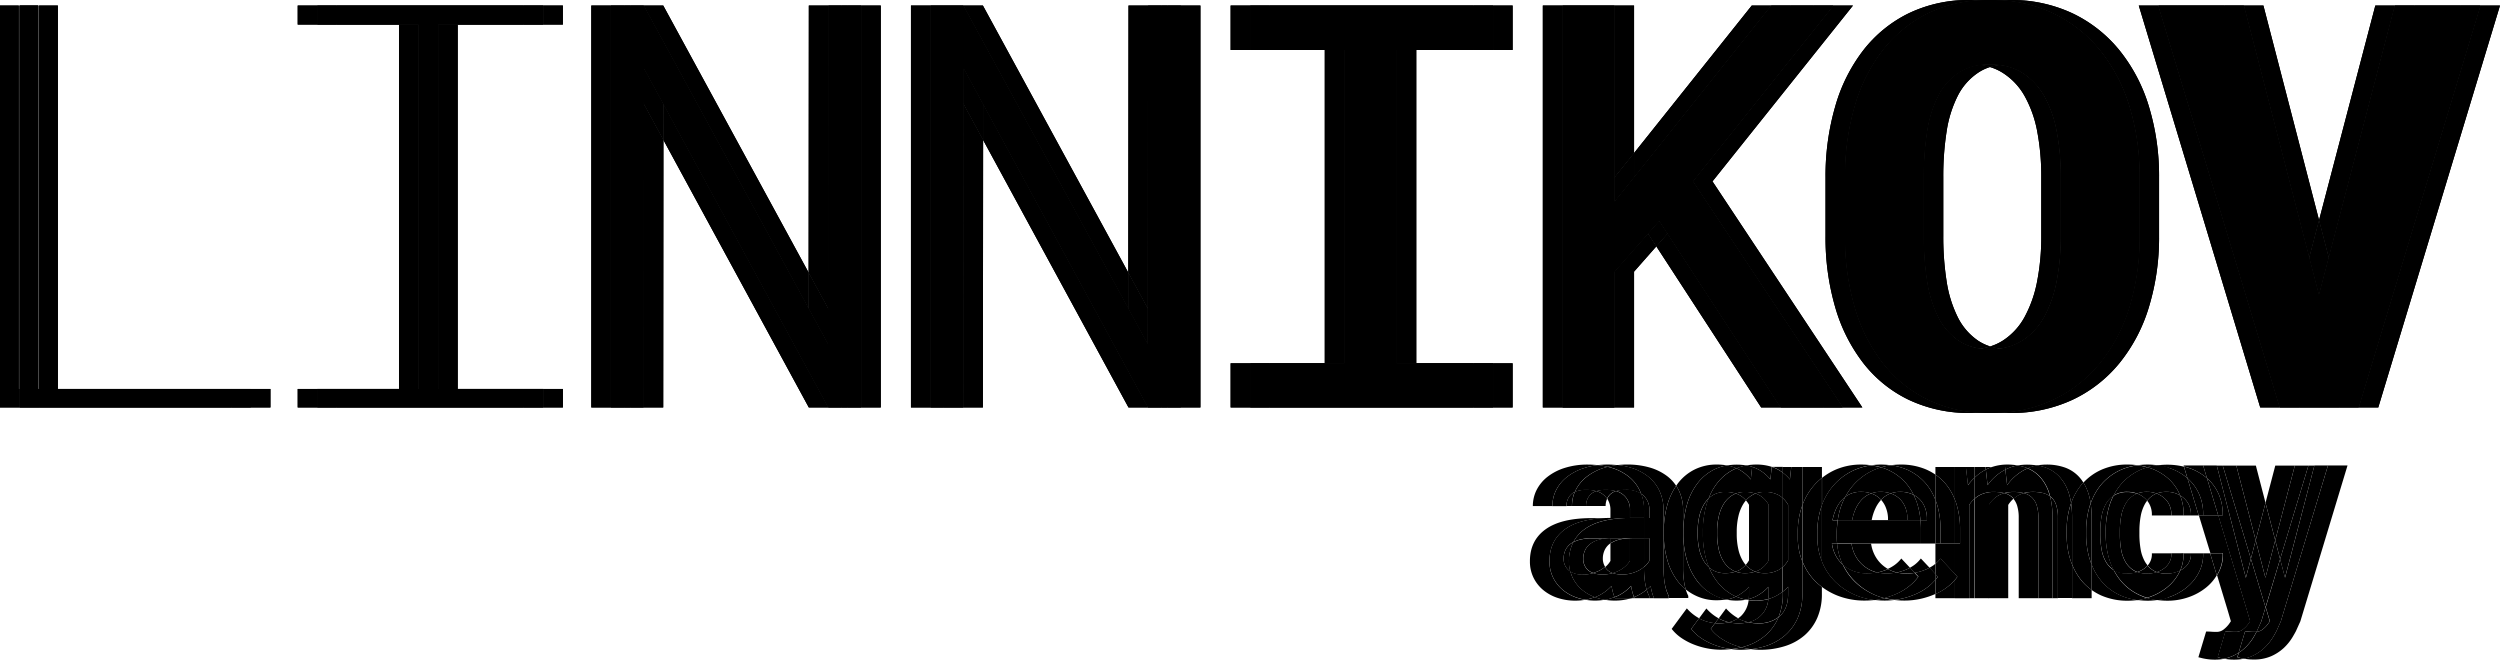 <svg xmlns="http://www.w3.org/2000/svg" viewBox="0 0 864.67 228.15" id="RGBLogo">
  <defs>
    <style>
      
        .cls-1 { fill: color(prophoto-rgb 1 1 1) !important; }
        .cls-2 { fill: none; }
        .cls-3 { fill: color(prophoto-rgb 0 0 1) !important; }
        .cls-4 { fill: color(prophoto-rgb 0 1 0) !important; }
        .cls-5 { fill: color(prophoto-rgb 0 1 1) !important; }
        .cls-6 { fill: color(prophoto-rgb 1 0 0) !important; }
        .cls-7 { fill: color(prophoto-rgb 1 1 0) !important; }
        .cls-8 { fill: color(prophoto-rgb 1 1 1) !important; }
        .cls-9 { fill: color(prophoto-rgb 1 0.058 1) !important; }

    </style>
  </defs>

  <g id="LINNIKOV_agency" data-name="LINNIKOV agency">
    <g data-name="L">
      <polygon class="cls-1" points="86.78 134.53 13.26 134.53 13.26 1.91 6.76 1.91 6.76 140.93 86.78 140.93 86.78 134.53" />
    </g>
    <g data-name="I-2">
      <polygon data-name="I-2" class="cls-1" points="187.92 134.53 151.55 134.53 151.55 8.5 187.93 8.5 187.92 1.91 109.72 1.91 109.72 8.5 144.76 8.5 144.76 134.53 109.72 134.53 109.72 140.93 187.92 140.93 187.92 134.53" />
    </g>
    <g data-name="N_1">
      <path data-name="N_1" class="cls-1" d="M297.87,140.93H286.5L222.72,23.58l-.09,117.35H211.27V1.91h11.36l63.78,117.15L286.5,1.91h11.37Z" />
    </g>
    <g data-name="N_2">
      <path data-name="N_2" class="cls-1" d="M408.43,140.93H397.07L333.29,23.58l-.1,117.35H321.83V1.91h11.36L397,119.06l.1-117.15h11.36Z" />
    </g>
    <g data-name="I">
      <path data-name="I" class="cls-1" d="M432.39,1.91h84V17.28H483.09V125.65h33.32v15.28h-84V125.65H465V17.28H432.39Z" />
    </g>
    <g data-name="K">
      <path data-name="K" class="cls-1" d="M573.88,76.38,558.41,94v47h-18V1.91h18V69.8L571.88,53,612.65,1.91h21.48l-48.6,60.82,51.84,78.2H615.89Z" />
    </g>
    <g data-name="O">
      <path data-name="O" class="cls-1" d="M740,81.64a82.13,82.13,0,0,1-3.53,24.63,56.88,56.88,0,0,1-10.22,19.38A46.52,46.52,0,0,1,710,138.3a50,50,0,0,1-21.62,4.54A48.51,48.51,0,0,1,667,138.3a44.12,44.12,0,0,1-15.75-12.7,57.53,57.53,0,0,1-9.74-19.38,85.74,85.74,0,0,1-3.34-24.58V61.39a86.24,86.24,0,0,1,3.34-24.63,57.51,57.51,0,0,1,9.74-19.43,45,45,0,0,1,15.7-12.75A47.79,47.79,0,0,1,688.27,0,49.81,49.81,0,0,1,710,4.58a46.91,46.91,0,0,1,16.28,12.75,57.41,57.41,0,0,1,10.22,19.43A82.13,82.13,0,0,1,740,61.39ZM712.81,61.2a83,83,0,0,0-1.38-15.66,40,40,0,0,0-4.35-12.31,22.53,22.53,0,0,0-7.59-8.07,20.68,20.68,0,0,0-11.22-2.91,19.27,19.27,0,0,0-10.88,2.91,21,21,0,0,0-7.07,8.07,40.79,40.79,0,0,0-3.82,12.31,100,100,0,0,0-1.14,15.66V81.64A99.22,99.22,0,0,0,666.5,97.2a42.11,42.11,0,0,0,3.82,12.41,21.26,21.26,0,0,0,7.07,8.21,19.18,19.18,0,0,0,11,3,20.15,20.15,0,0,0,11.12-3,22.54,22.54,0,0,0,7.55-8.16,42.31,42.31,0,0,0,4.34-12.37,80.23,80.23,0,0,0,1.43-15.65Z" />
    </g>
    <g data-name="V">
      <path data-name="V" class="cls-1" d="M802.06,102.07,828.31,1.91h29.6l-42.11,139H788.5l-42-139h29.59Z" />
    </g>
  </g>

  <g id="RGB_LINNIKOV_agency" data-name="RGB_LINNIKOV agency">
    <path class="cls-2" d="M652.24,175.52a8.37,8.37,0,0,0-1.63-2.64,11.42,11.42,0,0,0-2,3,16.91,16.91,0,0,0-1.26,4H653V179A10.84,10.84,0,0,0,652.24,175.52Z" />
    <path class="cls-2" d="M677.08,33.23a40.79,40.79,0,0,0-3.82,12.31,100,100,0,0,0-1.14,15.66V81.64a99.22,99.22,0,0,0,1.14,15.56,42.11,42.11,0,0,0,3.82,12.41,21.26,21.26,0,0,0,7.07,8.21,16.08,16.08,0,0,0,4.22,2,17.83,17.83,0,0,0,4.36-2,22.43,22.43,0,0,0,7.54-8.16,42.31,42.31,0,0,0,4.35-12.37,80.23,80.23,0,0,0,1.43-15.65V61.2a83,83,0,0,0-1.38-15.66,40,40,0,0,0-4.35-12.31,22.53,22.53,0,0,0-7.59-8.07,17.69,17.69,0,0,0-4.38-2,16,16,0,0,0-4.2,2A21,21,0,0,0,677.08,33.23Z" />
    <path class="cls-2" d="M604.93,174.6a8.52,8.52,0,0,0-1.07-1.53,10,10,0,0,0-.82,1.09,14.05,14.05,0,0,0-1.78,4.36,23.3,23.3,0,0,0-.59,5.34v.89a23.41,23.41,0,0,0,.57,5.3,13.54,13.54,0,0,0,1.74,4.28,8.48,8.48,0,0,0,.81,1.06,9.32,9.32,0,0,0,1.14-1.59Z" />
    <path class="cls-2" d="M755.24,178.29h-11a7.78,7.78,0,0,0-.51-3.19,7,7,0,0,0-1.11-1.92,9.34,9.34,0,0,0-.74,1.08,13.88,13.88,0,0,0-1.51,4.32,28.52,28.52,0,0,0-.44,5v1.26a30.26,30.26,0,0,0,.42,5.1,13.21,13.21,0,0,0,1.49,4.32,8.12,8.12,0,0,0,.94,1.3,6.06,6.06,0,0,0,.89-1.33,5.77,5.77,0,0,0,.57-2.89h20.16l-4-13.08h-5.22Z" />
    <path class="cls-2" d="M664.4,188H647.14a12.68,12.68,0,0,0,1.36,4.22,11.54,11.54,0,0,0,4.47,4.59,14.52,14.52,0,0,0,2.33-1.34,11.24,11.24,0,0,0,2.35-2.27l3,3.19a17,17,0,0,0,1.46-.92,11.24,11.24,0,0,0,2.35-2.27l3,3.19a17,17,0,0,0,1.46-.92c.21-.15.38-.32.58-.48v-7Z" />
    <rect class="cls-3" x="13.52" y="1.91" width="6.5" height="132.62" />
    <rect class="cls-3" x="86.78" y="134.53" width="6.76" height="6.4" />
    <rect class="cls-3" x="187.92" y="1.91" width="6.76" height="6.59" />
    <polygon class="cls-3" points="151.55 8.5 151.55 134.53 187.92 134.53 187.92 140.93 194.69 140.93 194.69 134.53 158.31 134.53 158.31 8.5 151.55 8.5" />
    <polygon class="cls-3" points="222.63 140.93 229.39 140.93 229.46 48.42 222.71 36 222.63 140.93" />
    <polygon class="cls-3" points="279.67 94.27 229.39 1.91 222.63 1.91 279.66 106.66 279.67 94.27" />
    <rect class="cls-3" x="297.87" y="1.91" width="6.76" height="139.02" />
    <rect class="cls-3" x="408.43" y="1.91" width="6.76" height="139.02" />
    <polygon class="cls-3" points="333.19 140.93 339.95 140.93 340.03 48.42 333.28 36 333.19 140.93" />
    <polygon class="cls-3" points="390.23 94.27 339.95 1.91 333.19 1.91 390.22 106.66 390.23 94.27" />
    <rect class="cls-3" x="516.41" y="1.91" width="6.76" height="15.37" />
    <rect class="cls-3" x="483.09" y="17.28" width="6.76" height="108.37" />
    <rect class="cls-3" x="516.41" y="125.65" width="6.76" height="15.28" />
    <polygon class="cls-3" points="637.38 140.93 644.13 140.93 592.29 62.73 640.89 1.91 634.13 1.91 585.53 62.73 637.38 140.93" />
    <polygon class="cls-3" points="565.12 52.99 565.17 52.92 565.17 1.91 558.41 1.91 558.41 61.36 565.12 52.99" />
    <polygon class="cls-3" points="558.41 93.95 558.41 140.93 565.17 140.93 565.17 93.95 572.87 85.21 569.99 80.8 558.41 93.95" />
    <path class="cls-3" d="M726.27,17.33a57.41,57.41,0,0,1,10.22,19.43A82.13,82.13,0,0,1,740,61.39V81.64a82.13,82.13,0,0,1-3.53,24.63,56.88,56.88,0,0,1-10.22,19.38A46.52,46.52,0,0,1,710,138.3a48.55,48.55,0,0,1-18.24,4.44c1.11.06,2.23.1,3.38.1a50,50,0,0,0,21.62-4.54A46.52,46.52,0,0,0,733,125.65a56.71,56.71,0,0,0,10.22-19.38,82.13,82.13,0,0,0,3.53-24.63V61.39a82.13,82.13,0,0,0-3.53-24.63A57.23,57.23,0,0,0,733,17.33,46.91,46.91,0,0,0,716.75,4.58,49.81,49.81,0,0,0,695,0c-1.14,0-2.26,0-3.36.1A48.19,48.19,0,0,1,710,4.58,46.91,46.91,0,0,1,726.27,17.33Z" />
    <path class="cls-3" d="M684.15,117.82a21.26,21.26,0,0,1-7.07-8.21,42.11,42.11,0,0,1-3.82-12.41,99.22,99.22,0,0,1-1.14-15.56V61.2a100,100,0,0,1,1.14-15.66,40.79,40.79,0,0,1,3.82-12.31,21,21,0,0,1,7.07-8.07,16,16,0,0,1,4.2-2,20.64,20.64,0,0,0-3.43-.73,17.52,17.52,0,0,0-7.53,2.69,21,21,0,0,0-7.07,8.07,40.79,40.79,0,0,0-3.82,12.31,100,100,0,0,0-1.14,15.66V81.64A99.22,99.22,0,0,0,666.5,97.2a42.11,42.11,0,0,0,3.82,12.41,21.26,21.26,0,0,0,7.07,8.21,17.5,17.5,0,0,0,7.58,2.74,21.33,21.33,0,0,0,3.4-.74A16.08,16.08,0,0,1,684.15,117.82Z" />
    <polygon class="cls-3" points="802.09 76.14 782.84 1.91 776.08 1.91 798.69 89.1 802.09 76.14" />
    <polygon class="cls-3" points="857.91 1.91 815.8 140.93 822.57 140.93 864.67 1.91 857.91 1.91" />
    <path class="cls-3" d="M580.4,201.18a22.11,22.11,0,0,1-3.67-7.27,31.54,31.54,0,0,1-1.28-9.16v-.89a32.93,32.93,0,0,1,1.28-9.43,22.53,22.53,0,0,1,3-6.4,13.42,13.42,0,0,0-3.14-3.37,18.35,18.35,0,0,0-6.15-3,27.91,27.91,0,0,0-7.65-1,30.45,30.45,0,0,0-3.39.2,25.51,25.51,0,0,1,4.28.81,18.35,18.35,0,0,1,6.15,3,13.68,13.68,0,0,1,4.06,5,15.58,15.58,0,0,1,1.47,6.94V196a32.61,32.61,0,0,0,.46,6,15.66,15.66,0,0,0,1.34,4.1v.72h6.76v-.72a13.94,13.94,0,0,1-.88-2.24A18.2,18.2,0,0,1,580.4,201.18Z" />
    <path class="cls-3" d="M554.81,171.31a6.92,6.92,0,0,0-2.69-1.46,5.13,5.13,0,0,0-1.91,1.08,5.33,5.33,0,0,0-1.64,4.09h6.76a6,6,0,0,1,.52-2.51A5.9,5.9,0,0,0,554.81,171.31Z" />
    <path class="cls-3" d="M558.42,206.51a18.16,18.16,0,0,1-2.67.82c-.24,0-.49.07-.73.11a20.75,20.75,0,0,0,3.5.29,19.34,19.34,0,0,0,4-.4c.57-.13,1.12-.28,1.64-.44h-5.56C558.53,206.77,558.48,206.63,558.42,206.51Z" />
    <path class="cls-3" d="M550,188.12a5.86,5.86,0,0,0-1.8,2.27,6.83,6.83,0,0,0-.59,2.87,5.14,5.14,0,0,0,1.65,3.9,5.23,5.23,0,0,0,1.8,1,12.31,12.31,0,0,0,2.45-1,10.12,10.12,0,0,0,1.64-1.14,5.17,5.17,0,0,1-.78-2.8,6.83,6.83,0,0,1,.59-2.87,5.86,5.86,0,0,1,1.8-2.27c.07-.05.16-.1.23-.16v-1.81a16.91,16.91,0,0,0-3.85.5A8.89,8.89,0,0,0,550,188.12Z" />
    <path class="cls-3" d="M612.78,161.51h.15a17.17,17.17,0,0,0-5.55-.84,19.68,19.68,0,0,0-3.31.3,16.1,16.1,0,0,1,2.1.54Z" />
    <path class="cls-3" d="M623.43,174.62a21.94,21.94,0,0,1,4.57-7.4,20.69,20.69,0,0,1,2.15-1.94v-3.77h-6.76v13.23A.56.56,0,0,0,623.43,174.62Z" />
    <path class="cls-3" d="M596.28,174.16a14.05,14.05,0,0,0-1.78,4.36,23.3,23.3,0,0,0-.59,5.34v.89a23.41,23.41,0,0,0,.57,5.3,13.54,13.54,0,0,0,1.74,4.28,8.76,8.76,0,0,0,3,2.87,7.43,7.43,0,0,0,1.11.51,7.78,7.78,0,0,0,1.47-.64,8.37,8.37,0,0,0,2-1.68,8.48,8.48,0,0,1-.81-1.06,13.54,13.54,0,0,1-1.74-4.28,23.41,23.41,0,0,1-.57-5.3v-.89a23.3,23.3,0,0,1,.59-5.34,14.05,14.05,0,0,1,1.78-4.36,10,10,0,0,1,.82-1.09,8,8,0,0,0-2.09-1.76,7.91,7.91,0,0,0-1.39-.61,8.52,8.52,0,0,0-1.1.52A9,9,0,0,0,596.28,174.16Z" />
    <path class="cls-3" d="M623.45,194.37l-.06-.17v11.22a20.39,20.39,0,0,1-1.57,8.22,17.09,17.09,0,0,1-4.4,6.08,19,19,0,0,1-6.8,3.75,25.57,25.57,0,0,1-5,1.05,23.19,23.19,0,0,0,3,.23,28.38,28.38,0,0,0,8.74-1.28,19,19,0,0,0,6.8-3.75,17.09,17.09,0,0,0,4.4-6.08,20.39,20.39,0,0,0,1.57-8.22V203a21.06,21.06,0,0,1-2-1.67A20.49,20.49,0,0,1,623.45,194.37Z" />
    <path class="cls-3" d="M604,207.4l.83.14c0-.12,0-.24.05-.36C604.55,207.26,604.26,207.34,604,207.4Z" />
    <path class="cls-3" d="M598,215.23a9.51,9.51,0,0,0,3.17-1.4,15.66,15.66,0,0,1-4.18-3.38l-2.52,3.41c.26.15.52.3.79.43A14.08,14.08,0,0,0,598,215.23Z" />
    <path class="cls-3" d="M641.74,192.19a11.53,11.53,0,0,0,6.27,5.43c.42.15.85.27,1.29.38a16.24,16.24,0,0,0,3.11-.95c.19-.08.37-.18.56-.27a11.54,11.54,0,0,1-4.47-4.59,12.68,12.68,0,0,1-1.36-4.22h-6.76A12.68,12.68,0,0,0,641.74,192.19Z" />
    <path class="cls-3" d="M667.36,196.36l2,2.19V195c-.2.16-.37.33-.58.48A17,17,0,0,1,667.36,196.36Z" />
    <path class="cls-3" d="M650.61,172.88l-.17-.19a8.39,8.39,0,0,0-2.88-1.89c-.12-.05-.26-.09-.39-.13l-.37.13a8.66,8.66,0,0,0-2.88,2,11.72,11.72,0,0,0-2.07,3.11,16.91,16.91,0,0,0-1.26,4h6.76a16.91,16.91,0,0,1,1.26-4A11.42,11.42,0,0,1,650.61,172.88Z" />
    <path class="cls-3" d="M667.41,202.51a19.35,19.35,0,0,1-4.11,2.64A26.12,26.12,0,0,1,658,207a22.38,22.38,0,0,1-2.8.51,29.57,29.57,0,0,0,3.32.21,25.74,25.74,0,0,0,6.24-.72,27.1,27.1,0,0,0,4.61-1.56v-4.92A18.62,18.62,0,0,1,667.41,202.51Z" />
    <path class="cls-3" d="M665.73,166.84a19.44,19.44,0,0,1,3.67,6.08v-8.77a19.26,19.26,0,0,0-3.41-1.86,22.29,22.29,0,0,0-8.74-1.62,23.57,23.57,0,0,0-3.29.25,20.39,20.39,0,0,1,5.27,1.37A18.18,18.18,0,0,1,665.73,166.84Z" />
    <path class="cls-3" d="M689,161.51h-2.27l.11.91A14.71,14.71,0,0,1,689,161.51Z" />
    <path class="cls-3" d="M712.28,164.89a15,15,0,0,1,3.23,5.66,20.58,20.58,0,0,1,.82,3.55,20.67,20.67,0,0,1,3.81-6.72c.14-.16.3-.3.44-.45a12.27,12.27,0,0,0-6.46-5.25,18.82,18.82,0,0,0-6.29-1,18.18,18.18,0,0,0-3.25.3,17.4,17.4,0,0,1,2.78.71A12.24,12.24,0,0,1,712.28,164.89Z" />
    <path class="cls-3" d="M720.16,201.1a20.71,20.71,0,0,1-3.49-5.88v11.67h6.76v-2.84A18,18,0,0,1,720.16,201.1Z" />
    <path class="cls-3" d="M693.21,170.56a8.93,8.93,0,0,0-2,.79,9.37,9.37,0,0,0-3.39,3.29v32.25h6.76V174.64a9.38,9.38,0,0,1,1.81-2.14,4.52,4.52,0,0,0-.53-.54A6.3,6.3,0,0,0,693.21,170.56Z" />
    <path class="cls-3" d="M762,191.37a13.46,13.46,0,0,1-1.44,6.54,16.06,16.06,0,0,1-4.18,5.2,19.83,19.83,0,0,1-6.14,3.42,22.32,22.32,0,0,1-4.14,1,27.89,27.89,0,0,0,3.5.24,21.9,21.9,0,0,0,7.4-1.24,19.83,19.83,0,0,0,6.14-3.42,16,16,0,0,0,3.57-4.14l-2.29-7.6Z" />
    <path class="cls-3" d="M739.31,170.76l-.18-.06a6.35,6.35,0,0,0-1.11.54,8.43,8.43,0,0,0-2.88,3,13.88,13.88,0,0,0-1.51,4.32,28.52,28.52,0,0,0-.44,5v1.26a30.26,30.26,0,0,0,.42,5.1,13.21,13.21,0,0,0,1.49,4.32,8.36,8.36,0,0,0,2.89,3,6.61,6.61,0,0,0,1.26.59,8.85,8.85,0,0,0,2.62-1.38,7.94,7.94,0,0,0,.93-.9,8.12,8.12,0,0,1-.94-1.3,13.21,13.21,0,0,1-1.49-4.32,30.26,30.26,0,0,1-.42-5.1v-1.26a28.52,28.52,0,0,1,.44-5,13.88,13.88,0,0,1,1.51-4.32,9.34,9.34,0,0,1,.74-1.08,6.57,6.57,0,0,0-.61-.68A8.35,8.35,0,0,0,739.31,170.76Z" />
    <path class="cls-3" d="M756.57,165.41l-1.22-4a24.38,24.38,0,0,0-5.83-.69,26.42,26.42,0,0,0-3.4.24,21.61,21.61,0,0,1,4.39,1A18.42,18.42,0,0,1,756.57,165.41Z" />
    <path class="cls-3" d="M788.86,214.89l-1.54,3.42c-.34.66-.71,1.33-1.13,2a17.61,17.61,0,0,1-3,3.74,15.73,15.73,0,0,1-4.38,2.89,12.81,12.81,0,0,1-2.73.86l.45.08c.45.07.91.13,1.38.17s1,.06,1.56.06a14.69,14.69,0,0,0,6.1-1.17,15.73,15.73,0,0,0,4.38-2.89,17.61,17.61,0,0,0,3-3.74c.42-.71.8-1.38,1.13-2l1.54-3.42L811.93,161h-6.76Z" />
    <polygon class="cls-3" points="781.93 180.17 783.57 173.91 780.23 161.03 773.47 161.03 780.17 186.87 781.93 180.17" />
    <rect class="cls-4" x="6.76" y="1.91" width="6.5" height="132.62" />
    <rect class="cls-5" x="80.01" y="134.53" width="6.76" height="6.4" />
    <rect class="cls-4" x="144.79" y="8.5" width="6.74" height="126.03" />
    <polygon class="cls-5" points="151.55 134.53 151.55 8.5 151.53 8.5 151.53 134.53 181.16 134.53 181.16 140.93 187.92 140.93 187.92 134.53 151.55 134.53" />
    <rect class="cls-5" x="181.16" y="1.91" width="6.76" height="6.59" />
    <polygon class="cls-4" points="293.17 119.06 293.26 1.91 291.11 1.91 291.11 115.27 293.17 119.06" />
    <polygon class="cls-4" points="215.96 23.58 215.87 140.93 218.03 140.93 218.03 27.38 215.96 23.58" />
    <polygon class="cls-5" points="218.03 1.91 215.87 1.91 218.03 5.87 218.03 1.91" />
    <polygon class="cls-4" points="229.48 26.91 279.65 119.06 279.65 115.88 229.48 23.58 229.48 26.91" />
    <polygon class="cls-5" points="291.11 140.93 293.26 140.93 291.11 136.96 291.11 140.93" />
    <polygon class="cls-5" points="229.48 26.91 229.48 23.58 279.65 115.88 279.66 106.66 222.63 1.91 218.03 1.91 218.03 5.87 229.48 26.91" />
    <polygon class="cls-5" points="218.03 27.38 218.03 140.93 222.63 140.93 222.71 36 218.03 27.38" />
    <polygon class="cls-5" points="293.26 1.91 293.17 119.06 291.11 115.27 291.11 136.96 293.26 140.93 297.87 140.93 297.87 1.91 293.26 1.91" />
    <polygon class="cls-5" points="328.59 1.91 326.43 1.91 328.59 5.87 328.59 1.91" />
    <polygon class="cls-4" points="403.73 119.06 403.83 1.91 401.67 1.91 401.67 115.27 403.73 119.06" />
    <polygon class="cls-5" points="401.67 140.93 403.83 140.93 401.67 136.96 401.67 140.93" />
    <polygon class="cls-4" points="326.53 23.58 326.43 140.93 328.59 140.93 328.59 27.38 326.53 23.58" />
    <polygon class="cls-4" points="340.05 26.91 390.21 119.06 390.21 115.88 340.05 23.58 340.05 26.91" />
    <polygon class="cls-5" points="328.59 27.38 328.59 140.93 333.19 140.93 333.28 36 328.59 27.38" />
    <polygon class="cls-5" points="340.05 26.91 340.05 23.58 390.21 115.88 390.22 106.66 333.19 1.91 328.59 1.91 328.59 5.87 340.05 26.91" />
    <polygon class="cls-5" points="403.83 1.91 403.73 119.06 401.67 115.27 401.67 136.96 403.83 140.93 408.43 140.93 408.43 1.91 403.83 1.91" />
    <rect class="cls-5" x="476.33" y="17.28" width="6.76" height="108.37" />
    <rect class="cls-5" x="509.65" y="125.65" width="6.76" height="15.28" />
    <rect class="cls-5" x="509.65" y="1.91" width="6.76" height="15.37" />
    <polygon class="cls-5" points="558.41 61.36 558.41 1.91 551.65 1.91 551.65 69.8 558.41 61.36" />
    <polygon class="cls-5" points="630.61 140.93 637.38 140.93 585.53 62.73 634.13 1.91 627.37 1.91 578.77 62.73 630.61 140.93" />
    <polygon class="cls-5" points="569.99 80.8 567.12 76.39 551.65 93.95 551.65 140.93 558.41 140.93 558.41 93.95 569.99 80.8" />
    <path class="cls-5" d="M691.67.1c-1.12-.06-2.25-.1-3.4-.1S686,0,684.91.1c1.15.07,2.28.17,3.4.3Q690,.21,691.67.1Z" />
    <path class="cls-5" d="M685,142.74c1.11.06,2.23.1,3.38.1s2.27,0,3.38-.1c-1.14-.07-2.27-.17-3.37-.3Q686.71,142.64,685,142.74Z" />
    <path class="cls-5" d="M703.23,4.58a46.91,46.91,0,0,1,16.28,12.75,57.41,57.41,0,0,1,10.22,19.43,82.13,82.13,0,0,1,3.53,24.63V81.64a82.13,82.13,0,0,1-3.53,24.63,56.88,56.88,0,0,1-10.22,19.38,46.52,46.52,0,0,1-16.28,12.65,47.07,47.07,0,0,1-14.85,4.14c1.1.13,2.23.23,3.37.3A48.55,48.55,0,0,0,710,138.3a46.52,46.52,0,0,0,16.28-12.65,56.88,56.88,0,0,0,10.22-19.38A82.13,82.13,0,0,0,740,81.64V61.39a82.13,82.13,0,0,0-3.53-24.63,57.41,57.41,0,0,0-10.22-19.43A46.91,46.91,0,0,0,710,4.58,48.19,48.19,0,0,0,691.67.1q-1.71.11-3.36.3A47,47,0,0,1,703.23,4.58Z" />
    <path class="cls-5" d="M670.32,109.61A42.11,42.11,0,0,1,666.5,97.2a99.22,99.22,0,0,1-1.14-15.56V61.2a100,100,0,0,1,1.14-15.66,40.79,40.79,0,0,1,3.82-12.31,21,21,0,0,1,7.07-8.07,17.52,17.52,0,0,1,7.53-2.69,25,25,0,0,0-3.41-.22,19.25,19.25,0,0,0-10.88,2.91,21,21,0,0,0-7.07,8.07,40.79,40.79,0,0,0-3.82,12.31A100,100,0,0,0,658.6,61.2V81.64a99.22,99.22,0,0,0,1.14,15.56,42.11,42.11,0,0,0,3.82,12.41,21.26,21.26,0,0,0,7.07,8.21,19.15,19.15,0,0,0,11,3,25.86,25.86,0,0,0,3.36-.22,17.5,17.5,0,0,1-7.58-2.74A21.26,21.26,0,0,1,670.32,109.61Z" />
    <polygon class="cls-5" points="851.15 1.91 809.04 140.93 815.8 140.93 857.91 1.91 851.15 1.91" />
    <polygon class="cls-5" points="798.69 89.1 776.08 1.91 769.32 1.91 795.29 102.07 798.69 89.1" />
    <path class="cls-4" d="M559.41,160.87a28.75,28.75,0,0,0-6.77,0,25.61,25.61,0,0,1,3.38.59A24.92,24.92,0,0,1,559.41,160.87Z" />
    <path class="cls-4" d="M544.19,187.49a7.3,7.3,0,0,0-1,.63,6,6,0,0,0-1.81,2.27,7,7,0,0,0-.58,2.87,5.14,5.14,0,0,0,1.65,3.9,4.2,4.2,0,0,0,.68.49,13.1,13.1,0,0,1-.47-3.47A14.32,14.32,0,0,1,544.19,187.49Z" />
    <path class="cls-4" d="M568.61,179.17h1.86v-2.69a6.58,6.58,0,0,0-2.13-5.17,6.34,6.34,0,0,0-.73-.55,16.39,16.39,0,0,1,1,5.81Z" />
    <path class="cls-4" d="M543.45,170.93a5.33,5.33,0,0,0-1.64,4.09h1.87a12.14,12.14,0,0,1,1-4.91A4.5,4.5,0,0,0,543.45,170.93Z" />
    <path class="cls-4" d="M551.62,206.52a17.75,17.75,0,0,1-2.64.81c-.23,0-.48.07-.72.11a20.75,20.75,0,0,0,3.5.29,19.76,19.76,0,0,0,3.26-.29,17.7,17.7,0,0,1-2.89-.72C552,206.66,551.79,206.59,551.62,206.52Z" />
    <path class="cls-4" d="M568.61,196.07c.16-.13.33-.26.48-.4a7.63,7.63,0,0,0,1.38-1.74v-7.8h-1.86v9.94Z" />
    <path class="cls-4" d="M570.89,202.65a13.86,13.86,0,0,1-1.36,1.28,13.94,13.94,0,0,0,.88,2.24v.72h1.7a9.85,9.85,0,0,1-.71-1.93Q571.1,203.86,570.89,202.65Z" />
    <path class="cls-5" d="M550.75,198.29l.27-.09a5.23,5.23,0,0,1-1.8-1,5.14,5.14,0,0,1-1.65-3.9,6.83,6.83,0,0,1,.59-2.87,5.86,5.86,0,0,1,1.8-2.27,8.89,8.89,0,0,1,3.14-1.47,16.91,16.91,0,0,1,3.85-.5v0h-6a18,18,0,0,0-4.66.52,11.2,11.2,0,0,0-2.15.84,14.32,14.32,0,0,0-1.52,6.69,13.1,13.1,0,0,0,.47,3.47,7.89,7.89,0,0,0,4.34,1.06A12.2,12.2,0,0,0,550.75,198.29Z" />
    <path class="cls-5" d="M552.12,169.85a12.17,12.17,0,0,0-3.47-.45,9.45,9.45,0,0,0-3.94.71,12.14,12.14,0,0,0-1,4.91h4.89a5.33,5.33,0,0,1,1.64-4.09A5.13,5.13,0,0,1,552.12,169.85Z" />
    <path class="cls-5" d="M575.83,202.07a32.61,32.61,0,0,1-.46-6V176.57a15.58,15.58,0,0,0-1.47-6.94,13.68,13.68,0,0,0-4.06-5,18.35,18.35,0,0,0-6.15-3,25.51,25.51,0,0,0-4.28-.81,24.92,24.92,0,0,0-3.39.59l.91.22a18.35,18.35,0,0,1,6.15,3,13.68,13.68,0,0,1,4.06,5c.18.36.32.74.47,1.13a6.34,6.34,0,0,1,.73.55,6.58,6.58,0,0,1,2.13,5.17v2.69h-1.86v7h1.86v7.8a7.63,7.63,0,0,1-1.38,1.74c-.15.14-.32.27-.48.4a33.1,33.1,0,0,0,.46,6c.13.66.29,1.27.46,1.86a13.86,13.86,0,0,0,1.36-1.28q.21,1.22.51,2.31a9.85,9.85,0,0,0,.71,1.93h5.06v-.72A15.66,15.66,0,0,1,575.83,202.07Z" />
    <path class="cls-5" d="M558.42,206.51a11.21,11.21,0,0,1-.54-1.55q-.3-1.1-.51-2.31a14.71,14.71,0,0,1-2.22,2,15.21,15.21,0,0,1-2.79,1.62c-.23.1-.49.19-.74.28.17.07.33.14.51.2a17.7,17.7,0,0,0,2.89.72c.24,0,.49-.06.73-.11A18.16,18.16,0,0,0,558.42,206.51Z" />
    <path class="cls-4" d="M602.31,223.9a26.82,26.82,0,0,1-3.46.62,23.19,23.19,0,0,0,3,.23,32.06,32.06,0,0,0,3.73-.23c-.45-.06-.9-.1-1.37-.19C603.59,224.22,603,224.07,602.31,223.9Z" />
    <path class="cls-4" d="M600.13,206.47a13.56,13.56,0,0,1-2.93.93,18,18,0,0,0,3.34.33,17,17,0,0,0,3.42-.33,15.41,15.41,0,0,1-3.53-1.09Z" />
    <path class="cls-4" d="M618.45,193.8V174.6a8.65,8.65,0,0,0-1.82-2.3v23.77A8.66,8.66,0,0,0,618.45,193.8Z" />
    <path class="cls-4" d="M619.08,165.83l.46-4.32h-2.91v2A14,14,0,0,1,619.08,165.83Z" />
    <path class="cls-4" d="M593.18,215.54l1.24-1.68a15.5,15.5,0,0,1-4.24-3.41l-2.52,3.41c.26.15.52.3.79.43A14.09,14.09,0,0,0,593.18,215.54Z" />
    <path class="cls-4" d="M604.07,161a19.18,19.18,0,0,0-6.76,0,13.61,13.61,0,0,1,3.29,1A16.37,16.37,0,0,1,604.07,161Z" />
    <path class="cls-4" d="M615.11,213.5c.21-.17.41-.33.6-.51q2.74-2.62,2.74-7.44v-2.61a14.47,14.47,0,0,1-1.82,1.69v.79A20.46,20.46,0,0,1,615.11,213.5Z" />
    <path class="cls-4" d="M589,184.75v-.89a32.93,32.93,0,0,1,1.28-9.43c.21-.69.44-1.36.69-2a9.3,9.3,0,0,0-1.42,1.73,13.81,13.81,0,0,0-1.78,4.36,23.3,23.3,0,0,0-.59,5.34v.89a23.41,23.41,0,0,0,.57,5.3,13.54,13.54,0,0,0,1.74,4.28,8.62,8.62,0,0,0,1.62,1.87,22.07,22.07,0,0,1-.83-2.29A31.54,31.54,0,0,1,589,184.75Z" />
    <path class="cls-5" d="M600.7,162a13.65,13.65,0,0,1,4.86,3.81l.46-4.32h.15a16.1,16.1,0,0,0-2.1-.54,16.37,16.37,0,0,0-3.47,1Z" />
    <path class="cls-5" d="M604.93,205.55v-2.61a14.65,14.65,0,0,1-4.5,3.37A15.41,15.41,0,0,0,604,207.4c.3-.06.59-.14.88-.22C604.89,206.65,604.93,206.12,604.93,205.55Z" />
    <path class="cls-5" d="M594.53,215.61a14.5,14.5,0,0,0,3.42-.38,14.08,14.08,0,0,1-2.74-.94c-.27-.13-.53-.28-.79-.43l-1.24,1.68C593.62,215.58,594.07,215.61,594.53,215.61Z" />
    <path class="cls-5" d="M617.42,219.72a17.09,17.09,0,0,0,4.4-6.08,20.39,20.39,0,0,0,1.57-8.22V194.2a22.2,22.2,0,0,1-1.6-8.41v-1.67a26.57,26.57,0,0,1,1.6-9.38V161.51h-3.85l-.46,4.32a14,14,0,0,0-2.45-2.35v8.82a8.65,8.65,0,0,1,1.82,2.3v19.2a8.66,8.66,0,0,1-1.82,2.27v8.56a14.47,14.47,0,0,0,1.82-1.69v2.61q0,4.81-2.74,7.44c-.19.18-.39.34-.6.51,0,0,0,.09-.05.14a17.09,17.09,0,0,1-4.4,6.08,19,19,0,0,1-6.8,3.75c-.5.17-1,.3-1.55.43.64.17,1.28.32,1.93.43.47.09.92.13,1.37.19a25.57,25.57,0,0,0,5-1.05A19,19,0,0,0,617.42,219.72Z" />
    <path class="cls-5" d="M596.71,198.25a11.2,11.2,0,0,0,3.59-.54,7.43,7.43,0,0,1-1.11-.51,8.76,8.76,0,0,1-3-2.87,13.54,13.54,0,0,1-1.74-4.28,23.41,23.41,0,0,1-.57-5.3v-.89a23.3,23.3,0,0,1,.59-5.34,14.05,14.05,0,0,1,1.78-4.36,9,9,0,0,1,3-2.94,8.52,8.52,0,0,1,1.1-.52,10.94,10.94,0,0,0-3.58-.55,8.26,8.26,0,0,0-4.28,1.07,8.83,8.83,0,0,0-1.58,1.21c-.25.64-.48,1.31-.69,2a32.93,32.93,0,0,0-1.28,9.43v.89a31.54,31.54,0,0,0,1.28,9.16,22.07,22.07,0,0,0,.83,2.29,8.28,8.28,0,0,0,1.35,1A8.38,8.38,0,0,0,596.71,198.25Z" />
    <path class="cls-4" d="M635.41,188h-1.79a12.68,12.68,0,0,0,1.36,4.22,11.55,11.55,0,0,0,2.43,3.1c-.15-.3-.31-.6-.44-.92A21.9,21.9,0,0,1,635.41,188Z" />
    <path class="cls-4" d="M638.23,171.86a9.38,9.38,0,0,0-1.07.93,11.72,11.72,0,0,0-2.07,3.11,16.91,16.91,0,0,0-1.26,4h1.79a25.09,25.09,0,0,1,1.33-5.3A24,24,0,0,1,638.23,171.86Z" />
    <path class="cls-4" d="M654,160.92a25.87,25.87,0,0,0-3.47-.25,23.57,23.57,0,0,0-3.29.25,21.68,21.68,0,0,1,3.41.71A21.4,21.4,0,0,1,654,160.92Z" />
    <path class="cls-4" d="M662.06,195.44a17,17,0,0,1-1.46.92l1.62,1.75.46-.07a17,17,0,0,0,3.25-1,14.48,14.48,0,0,0,1.43-.69l-3-3.19A11.24,11.24,0,0,1,662.06,195.44Z" />
    <path class="cls-4" d="M651.27,207a22.38,22.38,0,0,1-2.8.51,27.3,27.3,0,0,0,6.76,0,25.36,25.36,0,0,1-3.47-.64Z" />
    <path class="cls-4" d="M664.24,179.92h2.23V179a10.84,10.84,0,0,0-.71-3.48,8.25,8.25,0,0,0-1.8-2.83,8.1,8.1,0,0,0-2.1-1.53A23.23,23.23,0,0,1,663,173.9,27.34,27.34,0,0,1,664.24,179.92Z" />
    <path class="cls-5" d="M641.25,197.62a13,13,0,0,0,4.49.75,17.93,17.93,0,0,0,3.42-.33l.14,0c-.44-.11-.87-.23-1.29-.38a11.53,11.53,0,0,1-6.27-5.43,12.68,12.68,0,0,1-1.36-4.22h-5a21.9,21.9,0,0,0,1.56,6.4c.13.32.29.62.44.92.07.06.13.13.19.19A11.7,11.7,0,0,0,641.25,197.62Z" />
    <path class="cls-5" d="M663.3,205.15a19.35,19.35,0,0,0,4.11-2.64,18.62,18.62,0,0,0,2-2v-2l-2-2.19a14.48,14.48,0,0,1-1.43.69,17,17,0,0,1-3.25,1l-.46.07,1.26,1.35a16.88,16.88,0,0,1-2.83,3,19.35,19.35,0,0,1-4.11,2.64,26.6,26.6,0,0,1-4.78,1.73,25.36,25.36,0,0,0,3.47.64A22.38,22.38,0,0,0,658,207,26.12,26.12,0,0,0,663.3,205.15Z" />
    <path class="cls-5" d="M652.47,162.29a18.18,18.18,0,0,1,6.5,4.55,18.74,18.74,0,0,1,2.89,4.32,8.1,8.1,0,0,1,2.1,1.53,8.25,8.25,0,0,1,1.8,2.83,10.84,10.84,0,0,1,.71,3.48v.92h-2.23c.1,1,.16,2,.16,3.11V188h5V172.92a19.44,19.44,0,0,0-3.67-6.08,18.18,18.18,0,0,0-6.5-4.55,20.39,20.39,0,0,0-5.27-1.37,21.4,21.4,0,0,0-3.35.71A18.58,18.58,0,0,1,652.47,162.29Z" />
    <path class="cls-5" d="M641.85,175.9a11.72,11.72,0,0,1,2.07-3.11,8.66,8.66,0,0,1,2.88-2l.37-.13a10.46,10.46,0,0,0-3.53-.56,9.17,9.17,0,0,0-3.6.69,8.18,8.18,0,0,0-1.81,1.06,24,24,0,0,0-1.28,2.76,25.09,25.09,0,0,0-1.33,5.3h5A16.91,16.91,0,0,1,641.85,175.9Z" />
    <path class="cls-4" d="M701.3,162a15.39,15.39,0,0,1,3.28-1,20.76,20.76,0,0,0-3.51-.3,18.1,18.1,0,0,0-3.25.3,17.4,17.4,0,0,1,2.78.71C700.84,161.77,701.06,161.88,701.3,162Z" />
    <path class="cls-4" d="M711.16,174.7a6.38,6.38,0,0,0-1.74-2.74c-.11-.1-.24-.19-.36-.28a28.51,28.51,0,0,1,.84,7.28v27.93h1.87V179.13A13.52,13.52,0,0,0,711.16,174.7Z" />
    <path class="cls-4" d="M681.09,174.64v32.25h1.83v-34.4A10,10,0,0,0,681.09,174.64Z" />
    <path class="cls-4" d="M682.92,165.24v-3.73h-3l.72,6.29A17.87,17.87,0,0,1,682.92,165.24Z" />
    <path class="cls-5" d="M691.25,171.35a8.93,8.93,0,0,1,2-.79h0a14.63,14.63,0,0,0-3.6-.4,10.08,10.08,0,0,0-5.08,1.2,8.87,8.87,0,0,0-1.57,1.14v34.4h4.94V174.64A9.37,9.37,0,0,1,691.25,171.35Z" />
    <path class="cls-5" d="M716.14,193.82a28.58,28.58,0,0,1-1.36-8.95v-1.26a28.92,28.92,0,0,1,1.34-9c.06-.19.14-.37.21-.56a20.58,20.58,0,0,0-.82-3.55,15,15,0,0,0-3.23-5.66,12.24,12.24,0,0,0-4.92-3.21,17.4,17.4,0,0,0-2.78-.71,15.39,15.39,0,0,0-3.28,1,12.15,12.15,0,0,1,4.22,2.91,15,15,0,0,1,3.23,5.66c.12.36.21.75.31,1.13.12.09.25.18.36.28a6.38,6.38,0,0,1,1.74,2.74,13.52,13.52,0,0,1,.61,4.43v27.76h4.9V195.22C716.48,194.76,716.29,194.31,716.14,193.82Z" />
    <path class="cls-5" d="M686.59,162.54l.24-.12-.11-.91h-3.8v3.73A16.71,16.71,0,0,1,686.59,162.54Z" />
    <path class="cls-4" d="M728.3,184.87v-1.26a28.92,28.92,0,0,1,1.34-9,21,21,0,0,1,1.34-3.22,8.38,8.38,0,0,0-2.6,2.82,13.88,13.88,0,0,0-1.51,4.32,28.52,28.52,0,0,0-.44,5v1.26a30.26,30.26,0,0,0,.42,5.1,13.21,13.21,0,0,0,1.49,4.32,8.37,8.37,0,0,0,2.73,2.88,22.29,22.29,0,0,1-1.41-3.35A28.58,28.58,0,0,1,728.3,184.87Z" />
    <path class="cls-4" d="M746.12,160.91a24.64,24.64,0,0,0-3.37-.24,26.39,26.39,0,0,0-3.39.24,21.94,21.94,0,0,1,3.32.7A21.82,21.82,0,0,1,746.12,160.91Z" />
    <path class="cls-4" d="M757.78,178.29a7.78,7.78,0,0,0-.51-3.19,7.08,7.08,0,0,0-1.72-2.6,8.27,8.27,0,0,0-1.52-1.14,17,17,0,0,1,1.21,6.93Z" />
    <path class="cls-4" d="M739.34,207.53a27.89,27.89,0,0,0,3.5.24,23.38,23.38,0,0,0,3.26-.24,22.5,22.5,0,0,1-3.53-.72A21.88,21.88,0,0,1,739.34,207.53Z" />
    <path class="cls-4" d="M754.05,197.34a8.71,8.71,0,0,0,1.34-.85,6.51,6.51,0,0,0,1.82-2.23,5.77,5.77,0,0,0,.57-2.89h-2.54A13.66,13.66,0,0,1,754.05,197.34Z" />
    <path class="cls-5" d="M756.38,203.11a16.06,16.06,0,0,0,4.18-5.2,13.46,13.46,0,0,0,1.44-6.54h-4.22a5.77,5.77,0,0,1-.57,2.89,6.51,6.51,0,0,1-1.82,2.23,8.71,8.71,0,0,1-1.34.85c-.09.19-.16.38-.25.57a16.06,16.06,0,0,1-4.18,5.2,19.83,19.83,0,0,1-6.14,3.42c-.3.11-.6.19-.91.28a9,9,0,0,0,7.67-.28A19.83,19.83,0,0,0,756.38,203.11Z" />
    <path class="cls-5" d="M735.87,198.42a10.46,10.46,0,0,0,3.27-.51l.11,0a6.61,6.61,0,0,1-1.26-.59,8.36,8.36,0,0,1-2.89-3,13.21,13.21,0,0,1-1.49-4.32,30.26,30.26,0,0,1-.42-5.1v-1.26a28.52,28.52,0,0,1,.44-5,13.88,13.88,0,0,1,1.51-4.32,8.43,8.43,0,0,1,2.88-3,6.35,6.35,0,0,1,1.11-.54,9.13,9.13,0,0,0-3.3-.59,8.48,8.48,0,0,0-4.57,1.13c-.1.06-.19.14-.28.2a21,21,0,0,0-1.34,3.22,28.92,28.92,0,0,0-1.34,9v1.26a28.58,28.58,0,0,0,1.36,8.95,22.29,22.29,0,0,0,1.41,3.35l.16.11A8.62,8.62,0,0,0,735.87,198.42Z" />
    <path class="cls-5" d="M743.75,161.93a18.29,18.29,0,0,1,6.15,3.55,15.73,15.73,0,0,1,4,5.53c.05.11.08.24.13.35a8.27,8.27,0,0,1,1.52,1.14,7.08,7.08,0,0,1,1.72,2.6,7.78,7.78,0,0,1,.51,3.19h2.68l-3.89-12.88a18.42,18.42,0,0,0-6.06-3.48,9.42,9.42,0,0,0-7.83-.32C743,161.71,743.4,161.81,743.75,161.93Z" />
    <path class="cls-4" d="M773.81,227.32l.46-1.55a17.36,17.36,0,0,1-2.22,1.21,12.81,12.81,0,0,1-2.73.86l.45.08c.45.07.91.13,1.38.17s1,.06,1.56.06a17,17,0,0,0,3.37-.31c-.29-.05-.58-.1-.87-.17Z" />
    <polygon class="cls-4" points="778.5 193.25 768.77 161.03 766.71 161.03 776.77 199.83 778.5 193.25" />
    <path class="cls-4" d="M780.56,218.31a2.12,2.12,0,0,1-.11.21,3.76,3.76,0,0,0,2.09-.81,9.89,9.89,0,0,0,1.82-1.84c.25-.34.48-.66.68-1h0l-1-3.42-.44-1.44-1.47,4.86Z" />
    <polygon class="cls-4" points="790.29 199.83 792.72 190.59 795.45 180.17 800.47 161.03 798.41 161.03 788.62 193.37 790.29 199.83" />
    <polygon class="cls-5" points="779.2 190.59 780.17 186.87 773.47 161.03 768.77 161.03 778.5 193.25 779.2 190.59" />
    <path class="cls-5" d="M783.19,224.09a17.61,17.61,0,0,0,3-3.74c.42-.71.79-1.38,1.13-2l1.54-3.42L805.17,161h-4.7l-5,19.14-2.73,10.42-2.42,9.24-1.68-6.46-5,16.66.44,1.44,1,3.42h0c-.2.31-.43.63-.68,1a9.89,9.89,0,0,1-1.82,1.84,3.76,3.76,0,0,1-2.09.81c-.31.59-.64,1.2-1,1.83a17.61,17.61,0,0,1-3,3.74,14.62,14.62,0,0,1-2.16,1.68l-.46,1.55,1.4.35c.29.07.58.12.87.17a12.81,12.81,0,0,0,2.73-.86A15.73,15.73,0,0,0,783.19,224.09Z" />
    <polygon class="cls-6" points="6.5 134.53 6.5 1.91 0 1.91 0 140.93 6.76 140.93 6.76 134.53 6.5 134.53" />
    <polygon class="cls-7" points="13.26 134.53 6.76 134.53 6.76 140.93 13.52 140.93 13.52 134.53 13.26 134.53" />
    <polygon class="cls-8" points="20.02 134.53 13.52 134.53 13.52 140.93 80.02 140.93 80.02 134.53 20.02 134.53" />
    <rect class="cls-6" x="102.96" y="134.53" width="6.76" height="6.4" />
    <rect class="cls-6" x="138" y="8.5" width="6.76" height="126.03" />
    <rect class="cls-6" x="102.96" y="1.91" width="6.76" height="6.59" />
    <rect class="cls-7" x="109.72" y="1.91" width="6.76" height="6.59" />
    <polygon class="cls-6" points="144.76 8.5 144.76 134.53 151.53 134.53 151.53 134.53 144.79 134.53 144.79 8.5 151.53 8.5 151.53 8.5 144.76 8.5" />
    <rect class="cls-7" x="109.72" y="134.53" width="6.76" height="6.4" />
    <polygon class="cls-8" points="151.53 8.5 151.53 8.5 151.55 8.5 158.31 8.5 181.16 8.5 181.16 1.91 116.48 1.91 116.48 8.5 138 8.5 144.76 8.5 151.53 8.5" />
    <polygon class="cls-8" points="151.53 134.53 151.53 134.53 144.76 134.53 138 134.53 116.48 134.53 116.48 140.93 181.16 140.93 181.16 134.53 151.53 134.53" />
    <polygon class="cls-6" points="229.46 48.42 279.74 140.93 286.5 140.93 229.47 36 229.46 48.42" />
    <polygon class="cls-6" points="286.5 1.91 279.74 1.91 279.67 94.27 286.42 106.66 286.5 1.91" />
    <rect class="cls-6" x="204.51" y="1.91" width="6.76" height="139.02" />
    <polygon class="cls-9" points="222.72 23.58 222.71 36 229.46 48.42 229.47 36 222.72 23.58" />
    <polygon class="cls-9" points="286.41 119.06 286.42 106.66 279.67 94.27 279.66 106.66 286.41 119.06" />
    <polygon class="cls-7" points="218.03 27.38 218.03 5.87 215.87 1.91 211.27 1.91 211.27 140.93 215.87 140.93 215.96 23.58 218.03 27.38" />
    <polygon class="cls-7" points="279.65 115.88 279.65 119.06 229.48 26.91 229.47 36 286.5 140.93 291.11 140.93 291.11 136.96 279.65 115.88" />
    <polygon class="cls-7" points="291.11 115.27 291.11 1.91 286.5 1.91 286.42 106.66 291.11 115.27" />
    <polygon class="cls-8" points="218.03 27.38 222.71 36 222.72 23.58 229.47 36 229.48 26.91 218.03 5.87 218.03 27.38" />
    <polygon class="cls-8" points="286.41 119.06 279.66 106.66 279.65 115.88 291.11 136.96 291.11 115.27 286.42 106.66 286.41 119.06" />
    <rect class="cls-6" x="315.07" y="1.91" width="6.76" height="139.02" />
    <polygon class="cls-6" points="397.07 1.91 390.31 1.91 390.23 94.27 396.98 106.66 397.07 1.91" />
    <polygon class="cls-6" points="340.03 48.42 390.31 140.93 397.07 140.93 340.04 36 340.03 48.42" />
    <polygon class="cls-9" points="396.97 119.06 396.98 106.66 390.23 94.27 390.22 106.66 396.97 119.06" />
    <polygon class="cls-9" points="333.29 23.58 333.28 36 340.03 48.42 340.04 36 333.29 23.58" />
    <polygon class="cls-7" points="328.59 27.38 328.59 5.87 326.43 1.91 321.83 1.91 321.83 140.93 326.43 140.93 326.53 23.58 328.59 27.38" />
    <polygon class="cls-7" points="390.21 115.88 390.21 119.06 340.05 26.91 340.04 36 397.07 140.93 401.67 140.93 401.67 136.96 390.21 115.88" />
    <polygon class="cls-7" points="401.67 115.27 401.67 1.91 397.07 1.91 396.98 106.66 401.67 115.27" />
    <polygon class="cls-8" points="328.59 27.38 333.28 36 333.29 23.58 340.04 36 340.05 26.91 328.59 5.87 328.59 27.38" />
    <polygon class="cls-8" points="396.97 119.06 390.22 106.66 390.21 115.88 401.67 136.96 401.67 115.27 396.98 106.66 396.97 119.06" />
    <rect class="cls-6" x="458.19" y="17.28" width="6.76" height="108.37" />
    <rect class="cls-6" x="425.63" y="1.91" width="6.76" height="15.37" />
    <rect class="cls-6" x="425.63" y="125.65" width="6.76" height="15.28" />
    <rect class="cls-7" x="432.39" y="1.91" width="6.76" height="15.37" />
    <rect class="cls-7" x="432.39" y="125.65" width="6.76" height="15.28" />
    <rect class="cls-7" x="464.95" y="17.28" width="6.76" height="108.37" />
    <polygon class="cls-8" points="439.15 1.91 439.15 17.28 458.19 17.28 464.95 17.28 471.71 17.28 471.71 125.65 464.95 125.65 458.19 125.65 439.15 125.65 439.15 140.93 509.65 140.93 509.65 125.65 489.85 125.65 483.09 125.65 476.33 125.65 476.33 17.28 483.09 17.28 489.85 17.28 509.65 17.28 509.65 1.91 439.15 1.91" />
    <rect class="cls-6" x="533.61" y="1.91" width="6.76" height="139.02" />
    <polygon class="cls-6" points="572.87 85.21 609.13 140.93 615.89 140.93 576.75 80.8 572.87 85.21" />
    <polygon class="cls-6" points="571.88 52.99 612.64 1.91 605.88 1.91 565.17 52.92 565.17 61.36 571.88 52.99" />
    <polygon class="cls-9" points="573.88 76.39 569.99 80.8 572.87 85.21 576.75 80.8 573.88 76.39" />
    <polygon class="cls-9" points="558.41 61.36 558.41 69.8 565.17 61.36 565.17 52.92 565.12 52.99 558.41 61.36" />
    <polygon class="cls-7" points="576.75 80.8 615.89 140.93 622.65 140.93 580.64 76.39 576.75 80.8" />
    <rect class="cls-7" x="540.37" y="1.91" width="6.76" height="139.02" />
    <polygon class="cls-7" points="565.17 61.36 565.17 69.8 578.64 52.99 619.41 1.91 612.64 1.91 571.88 52.99 565.17 61.36" />
    <polygon class="cls-8" points="551.65 140.93 551.65 93.95 567.12 76.39 569.99 80.8 573.88 76.39 576.75 80.8 580.64 76.39 622.65 140.93 630.61 140.93 578.77 62.73 627.37 1.91 619.41 1.91 578.64 52.99 565.17 69.8 565.17 61.36 558.41 69.8 558.41 61.36 551.65 69.8 551.65 1.91 547.13 1.91 547.13 140.93 551.65 140.93" />
    <path class="cls-6" d="M631.39,61.39V81.64a85.74,85.74,0,0,0,3.34,24.58,57.53,57.53,0,0,0,9.74,19.38,44.12,44.12,0,0,0,15.75,12.7,48.51,48.51,0,0,0,21.39,4.54c1.14,0,2.27,0,3.38-.1a46.87,46.87,0,0,1-18-4.44,44.12,44.12,0,0,1-15.75-12.7,57.53,57.53,0,0,1-9.74-19.38,85.74,85.74,0,0,1-3.34-24.58V61.39a86.24,86.24,0,0,1,3.34-24.63,57.51,57.51,0,0,1,9.74-19.43,45,45,0,0,1,15.7-12.75,46.12,46.12,0,0,1,18-4.48c-1.12-.06-2.25-.1-3.4-.1a47.79,47.79,0,0,0-21.34,4.58,45,45,0,0,0-15.7,12.75,57.51,57.51,0,0,0-9.74,19.43A86.24,86.24,0,0,0,631.39,61.39Z" />
    <path class="cls-6" d="M707,109.66a42.31,42.31,0,0,0,4.34-12.37,80.23,80.23,0,0,0,1.43-15.65V61.2a83,83,0,0,0-1.38-15.66,40,40,0,0,0-4.35-12.31,22.53,22.53,0,0,0-7.59-8.07,19,19,0,0,0-7.81-2.69,19.26,19.26,0,0,0-3.33.73,17.69,17.69,0,0,1,4.38,2,22.53,22.53,0,0,1,7.59,8.07,40,40,0,0,1,4.35,12.31,83,83,0,0,1,1.38,15.66V81.64a80.23,80.23,0,0,1-1.43,15.65,42.31,42.31,0,0,1-4.35,12.37,22.43,22.43,0,0,1-7.54,8.16,17.83,17.83,0,0,1-4.36,2,20.6,20.6,0,0,0,3.36.74,18.82,18.82,0,0,0,7.76-2.74A22.54,22.54,0,0,0,707,109.66Z" />
    <path class="cls-6" d="M685,120.56a26.37,26.37,0,0,0,3.4.22,25.86,25.86,0,0,0,3.36-.22,20.6,20.6,0,0,1-3.36-.74A21.33,21.33,0,0,1,685,120.56Z" />
    <path class="cls-6" d="M691.68,22.47a25,25,0,0,0-3.41-.22,24.07,24.07,0,0,0-3.35.22,20.64,20.64,0,0,1,3.43.73A19.26,19.26,0,0,1,691.68,22.47Z" />
    <path class="cls-7" d="M651.23,17.33a57.51,57.51,0,0,0-9.74,19.43,86.24,86.24,0,0,0-3.34,24.63V81.64a85.74,85.74,0,0,0,3.34,24.58,57.53,57.53,0,0,0,9.74,19.38A44.12,44.12,0,0,0,667,138.3a46.87,46.87,0,0,0,18,4.44q1.72-.11,3.39-.3a45.23,45.23,0,0,1-14.64-4.14A44.12,44.12,0,0,1,658,125.6a57.72,57.72,0,0,1-9.74-19.38,85.74,85.74,0,0,1-3.34-24.58V61.39a86.24,86.24,0,0,1,3.34-24.63A57.69,57.69,0,0,1,658,17.33,44.21,44.21,0,0,1,688.31.4c-1.12-.13-2.25-.23-3.4-.3a46.12,46.12,0,0,0-18,4.48A45,45,0,0,0,651.23,17.33Z" />
    <path class="cls-7" d="M706.25,117.82a22.54,22.54,0,0,0,7.55-8.16,42.31,42.31,0,0,0,4.34-12.37,80.23,80.23,0,0,0,1.43-15.65V61.2a83,83,0,0,0-1.38-15.66,40,40,0,0,0-4.35-12.31,22.53,22.53,0,0,0-7.59-8.07A20.68,20.68,0,0,0,695,22.25a24.07,24.07,0,0,0-3.35.22,19,19,0,0,1,7.81,2.69,22.53,22.53,0,0,1,7.59,8.07,40,40,0,0,1,4.35,12.31,83,83,0,0,1,1.38,15.66V81.64a80.23,80.23,0,0,1-1.43,15.65A42.31,42.31,0,0,1,707,109.66a22.54,22.54,0,0,1-7.55,8.16,18.82,18.82,0,0,1-7.76,2.74,26.37,26.37,0,0,0,3.4.22A20.15,20.15,0,0,0,706.25,117.82Z" />
    <path class="cls-8" d="M719.51,125.65a56.88,56.88,0,0,0,10.22-19.38,82.13,82.13,0,0,0,3.53-24.63V61.39a82.13,82.13,0,0,0-3.53-24.63,57.41,57.41,0,0,0-10.22-19.43A46.54,46.54,0,0,0,688.31.4,44.21,44.21,0,0,0,658,17.33a57.69,57.69,0,0,0-9.74,19.43,86.24,86.24,0,0,0-3.34,24.63V81.64a85.74,85.74,0,0,0,3.34,24.58A57.72,57.72,0,0,0,658,125.6a44.12,44.12,0,0,0,15.75,12.7,45.23,45.23,0,0,0,14.64,4.14,47.07,47.07,0,0,0,14.85-4.14A46.52,46.52,0,0,0,719.51,125.65Zm-31.14-4.87a26.37,26.37,0,0,1-3.4-.22,25.86,25.86,0,0,1-3.36.22,19.15,19.15,0,0,1-11-3,21.26,21.26,0,0,1-7.07-8.21,42.11,42.11,0,0,1-3.82-12.41,99.22,99.22,0,0,1-1.14-15.56V61.2a100,100,0,0,1,1.14-15.66,40.79,40.79,0,0,1,3.82-12.31,21,21,0,0,1,7.07-8.07,19.25,19.25,0,0,1,10.88-2.91,25,25,0,0,1,3.41.22,24.07,24.07,0,0,1,3.35-.22,25,25,0,0,1,3.41.22,24.07,24.07,0,0,1,3.35-.22,20.68,20.68,0,0,1,11.22,2.91,22.53,22.53,0,0,1,7.59,8.07,40,40,0,0,1,4.35,12.31,83,83,0,0,1,1.38,15.66V81.64a80.23,80.23,0,0,1-1.43,15.65,42.31,42.31,0,0,1-4.34,12.37,22.54,22.54,0,0,1-7.55,8.16,20.15,20.15,0,0,1-11.12,3,26.37,26.37,0,0,1-3.4-.22A25.86,25.86,0,0,1,688.37,120.78Z" />
    <polygon class="cls-6" points="828.31 1.91 821.55 1.91 802.09 76.14 805.45 89.1 828.31 1.91" />
    <polygon class="cls-6" points="739.73 1.91 781.74 140.93 788.5 140.93 746.49 1.91 739.73 1.91" />
    <polygon class="cls-9" points="802.05 102.07 805.45 89.1 802.09 76.14 798.69 89.1 802.05 102.07" />
    <polygon class="cls-7" points="746.49 1.91 788.5 140.93 795.26 140.93 753.25 1.91 746.49 1.91" />
    <polygon class="cls-7" points="808.82 102.07 835.07 1.91 828.31 1.91 805.45 89.1 808.82 102.07" />
    <polygon class="cls-8" points="835.07 1.91 808.82 102.07 805.45 89.1 802.05 102.07 798.69 89.1 795.29 102.07 769.32 1.91 753.25 1.91 795.26 140.93 809.04 140.93 851.15 1.91 835.07 1.91" />
    <path class="cls-6" d="M540.35,203.91a12.91,12.91,0,0,1-3.27-4.3,12.61,12.61,0,0,1-1.17-5.43q0-7.17,5.35-11.09t16-3.92h6.5v-2.69a6.56,6.56,0,0,0-2.14-5.17,6.92,6.92,0,0,0-2.69-1.46,5.13,5.13,0,0,0-1.91,1.08,4.85,4.85,0,0,0-1.12,1.58,7,7,0,0,1,1.1,4v2.69h-6.5q-10.61,0-16,3.92t-5.35,11.09a12.61,12.61,0,0,0,1.17,5.43,12.91,12.91,0,0,0,3.27,4.3,15.21,15.21,0,0,0,5,2.81,19.46,19.46,0,0,0,6.39,1,19.76,19.76,0,0,0,3.26-.29,17.7,17.7,0,0,1-2.89-.72A15.21,15.21,0,0,1,540.35,203.91Z" />
    <path class="cls-6" d="M557,188v6a7.63,7.63,0,0,1-1.38,1.74c-.14.14-.31.26-.46.39a5.32,5.32,0,0,0,.88,1.1,5.09,5.09,0,0,0,1.79,1,12.31,12.31,0,0,0,2.45-1,10,10,0,0,0,2.1-1.53,7.63,7.63,0,0,0,1.38-1.74v-7.78a16.91,16.91,0,0,0-3.85.5A9.21,9.21,0,0,0,557,188Z" />
    <path class="cls-6" d="M541.93,165a18.75,18.75,0,0,1,6-3.12,23.34,23.34,0,0,1,4.72-1,30.49,30.49,0,0,0-3.36-.2,26.22,26.22,0,0,0-8.12,1.16,18.75,18.75,0,0,0-6,3.12,13.62,13.62,0,0,0-3.74,4.57,12.36,12.36,0,0,0-1.27,5.5h6.76a12.23,12.23,0,0,1,1.28-5.5A13.47,13.47,0,0,1,541.93,165Z" />
    <path class="cls-6" d="M564.15,206.89h1.2c-.06-.12-.11-.26-.17-.38C564.85,206.64,564.51,206.77,564.15,206.89Z" />
    <path class="cls-9" d="M558.88,169.85a12.17,12.17,0,0,0-3.47-.45,10.55,10.55,0,0,0-3.29.45,6.92,6.92,0,0,1,2.69,1.46,5.9,5.9,0,0,1,1,1.2,4.85,4.85,0,0,1,1.12-1.58A5.13,5.13,0,0,1,558.88,169.85Z" />
    <path class="cls-9" d="M559.86,186.65a16.91,16.91,0,0,1,3.85-.5v0h-6l-.81,0V188A9.21,9.21,0,0,1,559.86,186.65Z" />
    <path class="cls-9" d="M555.11,196.06a10.12,10.12,0,0,1-1.64,1.14,12.31,12.31,0,0,1-2.45,1,9.3,9.3,0,0,0,3.22.51,12.2,12.2,0,0,0,3.27-.42l.27-.09a5.09,5.09,0,0,1-1.79-1A5.32,5.32,0,0,1,555.11,196.06Z" />
    <path class="cls-9" d="M564.64,205q-.3-1.1-.51-2.31a14.71,14.71,0,0,1-2.22,2,15.21,15.21,0,0,1-2.79,1.62c-.22.1-.47.17-.7.27.06.12.11.26.17.38h5.56c.36-.12.7-.25,1-.38A11.21,11.21,0,0,1,564.64,205Z" />
    <path class="cls-7" d="M569.53,203.93c-.28.23-.55.47-.86.69a15.21,15.21,0,0,1-2.79,1.62c-.22.1-.46.17-.7.27.06.12.11.26.17.38h5.06v-.72A13.94,13.94,0,0,1,569.53,203.93Z" />
    <path class="cls-7" d="M551.62,206.52a15,15,0,0,1-4.5-2.61,12.81,12.81,0,0,1-3.28-4.3,13.44,13.44,0,0,1-.7-2,4.2,4.2,0,0,1-.68-.49,5.14,5.14,0,0,1-1.65-3.9,7,7,0,0,1,.58-2.87,6,6,0,0,1,1.81-2.27,7.3,7.3,0,0,1,1-.63,12.71,12.71,0,0,1,3.83-4.4q5.34-3.92,16-3.92h4.64v-2.6a16.39,16.39,0,0,0-1-5.81,9.68,9.68,0,0,0-5.44-1.36,10.55,10.55,0,0,0-3.29.45,6.92,6.92,0,0,1,2.69,1.46,6.56,6.56,0,0,1,2.14,5.17v2.69h-6.5q-10.61,0-16,3.92t-5.35,11.09a12.61,12.61,0,0,0,1.17,5.43,12.91,12.91,0,0,0,3.27,4.3,15.21,15.21,0,0,0,5,2.81,17.7,17.7,0,0,0,2.89.72c.24,0,.49-.06.72-.11A17.75,17.75,0,0,0,551.62,206.52Z" />
    <path class="cls-7" d="M563.71,186.15v7.78a7.63,7.63,0,0,1-1.38,1.74,10,10,0,0,1-2.1,1.53,12.31,12.31,0,0,1-2.45,1,9.3,9.3,0,0,0,3.22.51,12.2,12.2,0,0,0,3.27-.42A12.56,12.56,0,0,0,567,197.2a9.89,9.89,0,0,0,1.62-1.13v-9.94h-4.09Z" />
    <path class="cls-7" d="M544.71,170.11c.08-.2.15-.39.25-.59a13.47,13.47,0,0,1,3.73-4.57,18.75,18.75,0,0,1,6-3.12c.44-.14.89-.26,1.34-.37a25.61,25.61,0,0,0-3.38-.59,23.34,23.34,0,0,0-4.72,1,18.75,18.75,0,0,0-6,3.12,13.47,13.47,0,0,0-3.73,4.57,12.23,12.23,0,0,0-1.28,5.5h4.89a5.33,5.33,0,0,1,1.64-4.09A4.5,4.5,0,0,1,544.71,170.11Z" />
    <path class="cls-1" d="M548.69,165a13.47,13.47,0,0,0-3.73,4.57c-.1.2-.17.39-.25.59a9.45,9.45,0,0,1,3.94-.71,12.17,12.17,0,0,1,3.47.45,10.55,10.55,0,0,1,3.29-.45,12.17,12.17,0,0,1,3.47.45,10.55,10.55,0,0,1,3.29-.45,9.68,9.68,0,0,1,5.44,1.36c-.15-.39-.29-.77-.47-1.13a13.68,13.68,0,0,0-4.06-5,18.35,18.35,0,0,0-6.15-3l-.91-.22c-.45.11-.9.23-1.34.37A18.75,18.75,0,0,0,548.69,165Z" />
    <path class="cls-1" d="M548,183.09a12.71,12.71,0,0,0-3.83,4.4,11.2,11.2,0,0,1,2.15-.84,18,18,0,0,1,4.66-.52h6v0l.81,0h6v0l.81,0h4.09v-7H564Q553.37,179.17,548,183.09Z" />
    <path class="cls-1" d="M564.27,198.29a12.2,12.2,0,0,1-3.27.42,9.3,9.3,0,0,1-3.22-.51l-.27.09a12.2,12.2,0,0,1-3.27.42,9.3,9.3,0,0,1-3.22-.51l-.27.09a12.2,12.2,0,0,1-3.27.42,7.89,7.89,0,0,1-4.34-1.06,13.44,13.44,0,0,0,.7,2,12.81,12.81,0,0,0,3.28,4.3,15,15,0,0,0,4.5,2.61c.25-.09.51-.18.74-.28a15.21,15.21,0,0,0,2.79-1.62,14.71,14.71,0,0,0,2.22-2q.21,1.22.51,2.31a11.21,11.21,0,0,0,.54,1.55c.23-.1.48-.17.7-.27a15.21,15.21,0,0,0,2.79-1.62,14.71,14.71,0,0,0,2.22-2q.21,1.22.51,2.31a11.21,11.21,0,0,0,.54,1.55c.24-.1.48-.17.7-.27a15.21,15.21,0,0,0,2.79-1.62c.31-.22.58-.46.86-.69-.17-.59-.33-1.2-.46-1.86a33.1,33.1,0,0,1-.46-6A9.89,9.89,0,0,1,567,197.2,12.56,12.56,0,0,1,564.27,198.29Z" />
    <path class="cls-6" d="M603.86,173.07a8.52,8.52,0,0,1,1.07,1.53v19.2a9.32,9.32,0,0,1-1.14,1.59A8.71,8.71,0,0,0,606,197.2a7.43,7.43,0,0,0,1.11.51,7.78,7.78,0,0,0,1.47-.64,8.57,8.57,0,0,0,3.16-3.27V174.6a8.28,8.28,0,0,0-3.16-3.29,7.91,7.91,0,0,0-1.39-.61,8.52,8.52,0,0,0-1.1.52A8.75,8.75,0,0,0,603.86,173.07Z" />
    <path class="cls-6" d="M592.82,223a21.64,21.64,0,0,1-4.36-2.24,14.76,14.76,0,0,1-3.52-3.25l2.72-3.68a15.5,15.5,0,0,1-4.24-3.41l-5.24,7.09a14.76,14.76,0,0,0,3.52,3.25,21.64,21.64,0,0,0,4.36,2.24,25.5,25.5,0,0,0,4.66,1.3,25,25,0,0,0,4.4.42,32.06,32.06,0,0,0,3.73-.23c-.45-.06-.9-.1-1.37-.19A25.5,25.5,0,0,1,592.82,223Z" />
    <path class="cls-6" d="M604.71,215.23a8.68,8.68,0,0,0,6.89-8,16.64,16.64,0,0,1-4.3.55,18.63,18.63,0,0,1-2.51-.19,9,9,0,0,1-2.6,5.45,7.92,7.92,0,0,1-1.07.84c.29.16.56.32.85.46A14.08,14.08,0,0,0,604.71,215.23Z" />
    <path class="cls-6" d="M587.16,201.18a22.11,22.11,0,0,1-3.67-7.27,31.54,31.54,0,0,1-1.28-9.16v-.89a32.93,32.93,0,0,1,1.28-9.43,22.08,22.08,0,0,1,3.67-7.34,16.55,16.55,0,0,1,5.79-4.74,16.1,16.1,0,0,1,4.36-1.38,19.61,19.61,0,0,0-3.45-.3,17.05,17.05,0,0,0-7.67,1.68,16.55,16.55,0,0,0-5.79,4.74c-.23.3-.44.63-.66.94a13.28,13.28,0,0,1,.92,1.6,15.58,15.58,0,0,1,1.47,6.94V196a32.61,32.61,0,0,0,.46,6c.13.66.29,1.27.46,1.86a17.15,17.15,0,0,0,3.12,2,16.35,16.35,0,0,0,7.61,1.75,17,17,0,0,0,3.42-.33,15,15,0,0,1-4.27-1.42A17.18,17.18,0,0,1,587.16,201.18Z" />
    <path class="cls-9" d="M582.13,196V176.57a15.58,15.58,0,0,0-1.47-6.94,13.28,13.28,0,0,0-.92-1.6,22.53,22.53,0,0,0-3,6.4,32.93,32.93,0,0,0-1.28,9.43v.89a31.54,31.54,0,0,0,1.28,9.16,22.11,22.11,0,0,0,3.67,7.27,18.2,18.2,0,0,0,2.65,2.75c-.17-.59-.33-1.2-.46-1.86A32.61,32.61,0,0,1,582.13,196Z" />
    <path class="cls-6" d="M611.6,207.18c0-.53.09-1.06.09-1.63v-2.61a14.58,14.58,0,0,1-4.8,3.53,13.38,13.38,0,0,1-2,.71c0,.12,0,.24-.05.36a18.63,18.63,0,0,0,2.51.19A16.64,16.64,0,0,0,611.6,207.18Z" />
    <path class="cls-9" d="M603.86,173.07a8.75,8.75,0,0,1,2.18-1.85,8.52,8.52,0,0,1,1.1-.52,10.94,10.94,0,0,0-3.58-.55,8.87,8.87,0,0,0-3.18.55,7.91,7.91,0,0,1,1.39.61A8,8,0,0,1,603.86,173.07Z" />
    <path class="cls-9" d="M601.29,215.61a14.5,14.5,0,0,0,3.42-.38,14.08,14.08,0,0,1-2.74-.94c-.29-.14-.56-.3-.85-.46a9.51,9.51,0,0,1-3.17,1.4A14.61,14.61,0,0,0,601.29,215.61Z" />
    <path class="cls-9" d="M612.32,165.83l.46-4.32h-6.61a10.49,10.49,0,0,1,1.29.51A13.65,13.65,0,0,1,612.32,165.83Z" />
    <path class="cls-9" d="M603.79,195.39a8.37,8.37,0,0,1-2,1.68,7.78,7.78,0,0,1-1.47.64,9.08,9.08,0,0,0,3.17.54,11.2,11.2,0,0,0,3.59-.54,7.43,7.43,0,0,1-1.11-.51A8.71,8.71,0,0,1,603.79,195.39Z" />
    <path class="cls-7" d="M610.32,170.15a8.87,8.87,0,0,0-3.18.55,7.91,7.91,0,0,1,1.39.61,8.28,8.28,0,0,1,3.16,3.29v19.2a8.57,8.57,0,0,1-3.16,3.27,7.78,7.78,0,0,1-1.47.64,9.08,9.08,0,0,0,3.17.54,9.79,9.79,0,0,0,5.06-1.18,7.79,7.79,0,0,0,1.34-1V172.3a7.74,7.74,0,0,0-1.34-1A9.8,9.8,0,0,0,610.32,170.15Z" />
    <path class="cls-7" d="M616.63,163.48v-2h-3.7a10.49,10.49,0,0,1,1.29.51A13.69,13.69,0,0,1,616.63,163.48Z" />
    <path class="cls-7" d="M611.6,207.18a8.68,8.68,0,0,1-6.89,8,14.61,14.61,0,0,0,3.34.38,11.07,11.07,0,0,0,7.06-2.11,20.46,20.46,0,0,0,1.52-8.08v-.79a15.12,15.12,0,0,1-3,1.84A13.38,13.38,0,0,1,611.6,207.18Z" />
    <path class="cls-7" d="M600.43,206.31c-.24-.11-.5-.2-.74-.33a17.18,17.18,0,0,1-5.77-4.8,20.83,20.83,0,0,1-2.84-5,8.62,8.62,0,0,1-1.62-1.87,13.54,13.54,0,0,1-1.74-4.28,23.41,23.41,0,0,1-.57-5.3v-.89a23.3,23.3,0,0,1,.59-5.34,13.81,13.81,0,0,1,1.78-4.36,9.3,9.3,0,0,1,1.42-1.73,20.89,20.89,0,0,1,3-5.34,16.55,16.55,0,0,1,5.79-4.74c.29-.14.59-.25.89-.37a13.61,13.61,0,0,0-3.29-1,16.1,16.1,0,0,0-4.36,1.38,16.55,16.55,0,0,0-5.79,4.74,22.08,22.08,0,0,0-3.67,7.34,32.93,32.93,0,0,0-1.28,9.43v.89a31.54,31.54,0,0,0,1.28,9.16,22.11,22.11,0,0,0,3.67,7.27,17.18,17.18,0,0,0,5.77,4.8,15,15,0,0,0,4.27,1.42,13.56,13.56,0,0,0,2.93-.93Z" />
    <path class="cls-7" d="M599.58,223a21.64,21.64,0,0,1-4.36-2.24,14.76,14.76,0,0,1-3.52-3.25l1.48-2a14.09,14.09,0,0,1-4.73-1.25c-.27-.13-.53-.28-.79-.43l-2.72,3.68a14.76,14.76,0,0,0,3.52,3.25,21.64,21.64,0,0,0,4.36,2.24,25.5,25.5,0,0,0,4.66,1.3c.47.09.92.13,1.37.19a26.82,26.82,0,0,0,3.46-.62A24.7,24.7,0,0,1,599.58,223Z" />
    <path class="cls-1" d="M604.71,215.23a15.22,15.22,0,0,1-6.76,0,14.5,14.5,0,0,1-3.42.38c-.46,0-.91,0-1.35-.07l-1.48,2a14.76,14.76,0,0,0,3.52,3.25,21.64,21.64,0,0,0,4.36,2.24,24.7,24.7,0,0,0,2.73.87c.52-.13,1.05-.26,1.55-.43a19,19,0,0,0,6.8-3.75,17.09,17.09,0,0,0,4.4-6.08s0-.1.05-.14a11.07,11.07,0,0,1-7.06,2.11A14.61,14.61,0,0,1,604.71,215.23Z" />
    <path class="cls-1" d="M610.23,198.25a9.08,9.08,0,0,1-3.17-.54,11.2,11.2,0,0,1-3.59.54,9.08,9.08,0,0,1-3.17-.54,11.2,11.2,0,0,1-3.59.54,8.38,8.38,0,0,1-4.28-1.05,8.28,8.28,0,0,1-1.35-1,20.83,20.83,0,0,0,2.84,5,17.18,17.18,0,0,0,5.77,4.8c.24.13.5.22.74.33a14.65,14.65,0,0,0,4.5-3.37v2.61c0,.57,0,1.1-.09,1.63a13.38,13.38,0,0,0,2-.71,14.58,14.58,0,0,0,4.8-3.53v2.61c0,.57,0,1.1-.09,1.63a13.38,13.38,0,0,0,2-.71,15.12,15.12,0,0,0,3-1.84v-8.56a7.79,7.79,0,0,1-1.34,1A9.79,9.79,0,0,1,610.23,198.25Z" />
    <path class="cls-1" d="M612.32,165.83a13.65,13.65,0,0,0-4.86-3.81,10.49,10.49,0,0,0-1.29-.51H606l-.46,4.32A13.65,13.65,0,0,0,600.7,162l-.1,0c-.3.12-.6.23-.89.37a16.55,16.55,0,0,0-5.79,4.74,20.89,20.89,0,0,0-3,5.34,8.83,8.83,0,0,1,1.58-1.21,8.26,8.26,0,0,1,4.28-1.07,10.94,10.94,0,0,1,3.58.55,8.87,8.87,0,0,1,3.18-.55,10.94,10.94,0,0,1,3.58.55,8.87,8.87,0,0,1,3.18-.55,9.8,9.8,0,0,1,5,1.16,7.74,7.74,0,0,1,1.34,1v-8.82a13.69,13.69,0,0,0-2.41-1.46,10.49,10.49,0,0,0-1.29-.51h-.15Z" />
    <path class="cls-6" d="M630.19,174.62a21.94,21.94,0,0,1,4.57-7.4,20.73,20.73,0,0,1,7-4.83,21.42,21.42,0,0,1,5.48-1.47,25.87,25.87,0,0,0-3.47-.25,22.24,22.24,0,0,0-8.77,1.72,21,21,0,0,0-4.81,2.89v9.46A.56.56,0,0,0,630.19,174.62Z" />
    <path class="cls-6" d="M659,175.52a8.25,8.25,0,0,0-1.8-2.83,8.39,8.39,0,0,0-2.88-1.89c-.12-.05-.26-.09-.39-.13l-.37.13a8.66,8.66,0,0,0-2.88,2l-.07.09a8.37,8.37,0,0,1,1.63,2.64A10.84,10.84,0,0,1,653,179v.92h6.76V179A10.84,10.84,0,0,0,659,175.52Z" />
    <path class="cls-6" d="M634.93,201.33a20.49,20.49,0,0,1-4.72-7l-.06-.17V203a23.22,23.22,0,0,0,5.36,3,25.41,25.41,0,0,0,9.52,1.72,29.43,29.43,0,0,0,3.44-.21,23.65,23.65,0,0,1-6.2-1.51A22.62,22.62,0,0,1,634.93,201.33Z" />
    <path class="cls-6" d="M656.06,198a16.24,16.24,0,0,0,3.11-.95,14.48,14.48,0,0,0,1.43-.69l-3-3.19a11.24,11.24,0,0,1-2.35,2.27,14.52,14.52,0,0,1-2.33,1.34,12.32,12.32,0,0,0,1.8.84C655.19,197.77,655.62,197.89,656.06,198Z" />
    <path class="cls-9" d="M628.55,185.79v-1.67a26.57,26.57,0,0,1,1.6-9.38v-9.46a20.69,20.69,0,0,0-2.15,1.94,21.94,21.94,0,0,0-4.57,7.4.56.56,0,0,1,0,.12V194.2l.06.17a20.49,20.49,0,0,0,4.72,7,21.06,21.06,0,0,0,2,1.67v-8.8A22.2,22.2,0,0,1,628.55,185.79Z" />
    <path class="cls-9" d="M650.44,172.69l.17.19.07-.09a8.66,8.66,0,0,1,2.88-2l.37-.13a10.46,10.46,0,0,0-3.53-.56,9.13,9.13,0,0,0-3.23.56c.13,0,.27.08.39.13A8.39,8.39,0,0,1,650.44,172.69Z" />
    <path class="cls-9" d="M649.3,198a13.76,13.76,0,0,0,3.2.37,17.93,17.93,0,0,0,3.42-.33l.14,0c-.44-.11-.87-.23-1.29-.38a12.32,12.32,0,0,1-1.8-.84c-.19.09-.37.19-.56.27A16.24,16.24,0,0,1,649.3,198Z" />
    <path class="cls-1" d="M621.79,185.79a22.2,22.2,0,0,0,1.6,8.41V174.74a26.57,26.57,0,0,0-1.6,9.38Z" />
    <path class="cls-7" d="M659.17,197.05a16.24,16.24,0,0,1-3.11.95,13.76,13.76,0,0,0,3.2.37,18.39,18.39,0,0,0,3-.26l-1.62-1.75A14.48,14.48,0,0,1,659.17,197.05Z" />
    <path class="cls-7" d="M657.16,170.11a9.17,9.17,0,0,0-3.23.56c.13,0,.27.08.39.13a8.39,8.39,0,0,1,2.88,1.89,8.25,8.25,0,0,1,1.8,2.83,10.84,10.84,0,0,1,.71,3.48v.92h4.53a27.34,27.34,0,0,0-1.22-6,23.23,23.23,0,0,0-1.16-2.74q-.37-.19-.78-.36A10.31,10.31,0,0,0,657.16,170.11Z" />
    <path class="cls-7" d="M651.76,206.88A21.73,21.73,0,0,1,649,206a22.62,22.62,0,0,1-7.34-4.68,20.17,20.17,0,0,1-4.28-6,11.55,11.55,0,0,1-2.43-3.1,12.68,12.68,0,0,1-1.36-4.22h1.79c-.06-.71-.1-1.44-.1-2.18v-1.67a30,30,0,0,1,.31-4.2h-1.79a16.91,16.91,0,0,1,1.26-4,11.72,11.72,0,0,1,2.07-3.11,9.38,9.38,0,0,1,1.07-.93,20.5,20.5,0,0,1,10.25-9.47,19.22,19.22,0,0,1,2.13-.76,21.68,21.68,0,0,0-3.41-.71,21.42,21.42,0,0,0-5.48,1.47,20.73,20.73,0,0,0-7,4.83,21.94,21.94,0,0,0-4.57,7.4.56.56,0,0,1,0,.12V194.2l.06.17a20.49,20.49,0,0,0,4.72,7,22.62,22.62,0,0,0,7.34,4.68,23.65,23.65,0,0,0,6.2,1.51,22.38,22.38,0,0,0,2.8-.51Z" />
    <path class="cls-1" d="M628.55,185.79a22.2,22.2,0,0,0,1.6,8.41V174.74a26.57,26.57,0,0,0-1.6,9.38Z" />
    <path class="cls-1" d="M647.14,188H664.4V183c0-1.07-.06-2.1-.16-3.11H635.62a30,30,0,0,0-.31,4.2v1.67c0,.74,0,1.47.1,2.18h11.73Z" />
    <path class="cls-1" d="M656.06,198l-.14,0a17.93,17.93,0,0,1-3.42.33,13.76,13.76,0,0,1-3.2-.37l-.14,0a17.93,17.93,0,0,1-3.42.33,13,13,0,0,1-4.49-.75,11.7,11.7,0,0,1-3.65-2.14c-.06-.06-.12-.13-.19-.19a20.17,20.17,0,0,0,4.28,6A22.62,22.62,0,0,0,649,206a21.73,21.73,0,0,0,2.73.87,26.6,26.6,0,0,0,4.78-1.73,19.35,19.35,0,0,0,4.11-2.64,16.88,16.88,0,0,0,2.83-3l-1.26-1.35a18.39,18.39,0,0,1-3,.26A13.76,13.76,0,0,1,656.06,198Z" />
    <path class="cls-1" d="M643.64,170.11a10.46,10.46,0,0,1,3.53.56,9.13,9.13,0,0,1,3.23-.56,10.46,10.46,0,0,1,3.53.56,9.17,9.17,0,0,1,3.23-.56,10.31,10.31,0,0,1,3.92.69q.4.16.78.36a18.74,18.74,0,0,0-2.89-4.32,18.18,18.18,0,0,0-6.5-4.55,18.58,18.58,0,0,0-1.86-.66,19.22,19.22,0,0,0-2.13.76,20.5,20.5,0,0,0-10.25,9.47A8.18,8.18,0,0,1,640,170.8,9.17,9.17,0,0,1,643.64,170.11Z" />
    <path class="cls-6" d="M674.17,202.51a19.35,19.35,0,0,1-4.11,2.64l-.66.3v1.44h6.76v-6.36A18.62,18.62,0,0,1,674.17,202.51Z" />
    <path class="cls-6" d="M704.4,174.7a6.47,6.47,0,0,0-1.74-2.74,6.3,6.3,0,0,0-2.69-1.4,8.93,8.93,0,0,0-2,.79,10,10,0,0,0-1.58,1.15,7.13,7.13,0,0,1,1.21,2.2,13.79,13.79,0,0,1,.61,4.43v27.76H705V179.13A13.52,13.52,0,0,0,704.4,174.7Z" />
    <path class="cls-6" d="M693.59,162.42a15.57,15.57,0,0,1,4.23-1.45,20.79,20.79,0,0,0-3.52-.3,16.78,16.78,0,0,0-5.31.84h4.49Z" />
    <path class="cls-6" d="M676.16,172.92V161.51H669.4v2.64a17.6,17.6,0,0,1,3.09,2.69A19.26,19.26,0,0,1,676.16,172.92Z" />
    <path class="cls-6" d="M669.4,188v7a11.52,11.52,0,0,0,1.77-1.79l5,5.38V188H669.4Z" />
    <path class="cls-9" d="M674.17,202.51a18.62,18.62,0,0,0,2-2v-2l-5-5.38A11.52,11.52,0,0,1,669.4,195v3.59l.84.91a13.56,13.56,0,0,1-.84,1.07v4.92l.66-.3A19.35,19.35,0,0,0,674.17,202.51Z" />
    <path class="cls-9" d="M669.78,173.9a28.72,28.72,0,0,1,1.38,9.13V188h5V172.92a19.26,19.26,0,0,0-3.67-6.08,17.6,17.6,0,0,0-3.09-2.69v8.77C669.52,173.25,669.66,173.57,669.78,173.9Z" />
    <path class="cls-9" d="M687.44,167.8a17.23,17.23,0,0,1,5.91-5.26l.24-.12-.11-.91H689a14.71,14.71,0,0,0-2.16.91Z" />
    <path class="cls-9" d="M700,170.56h0a14.63,14.63,0,0,0-3.6-.4,11.72,11.72,0,0,0-3.12.41,6.3,6.3,0,0,1,2.69,1.4,4.52,4.52,0,0,1,.53.54,10,10,0,0,1,1.58-1.15A8.93,8.93,0,0,1,700,170.56Z" />
    <path class="cls-1" d="M671.16,183a28.72,28.72,0,0,0-1.38-9.13c-.12-.33-.26-.65-.38-1V188h1.76Z" />
    <path class="cls-1" d="M670.24,199.46l-.84-.91v2A13.56,13.56,0,0,0,670.24,199.46Z" />
    <path class="cls-7" d="M694.2,167.8a17.23,17.23,0,0,1,5.91-5.26c.39-.21.79-.39,1.19-.56-.24-.1-.46-.21-.7-.3a17.4,17.4,0,0,0-2.78-.71,15.57,15.57,0,0,0-4.23,1.45Z" />
    <path class="cls-7" d="M709.06,171.68a6.43,6.43,0,0,0-2.37-1.13,14.63,14.63,0,0,0-3.6-.4,11.72,11.72,0,0,0-3.12.41,6.3,6.3,0,0,1,2.69,1.4,6.47,6.47,0,0,1,1.74,2.74,13.52,13.52,0,0,1,.61,4.43v27.76h4.89V179A28.51,28.51,0,0,0,709.06,171.68Z" />
    <path class="cls-7" d="M682.92,172.49v-7.25a17.87,17.87,0,0,0-2.24,2.56l-.72-6.29h-3.8v11.41c.12.33.26.65.38,1a28.72,28.72,0,0,1,1.38,9.13V188h-1.76v10.58l.84.91a13.56,13.56,0,0,1-.84,1.07v6.36h4.93V174.64A10,10,0,0,1,682.92,172.49Z" />
    <path class="cls-1" d="M677.92,188V183a28.72,28.72,0,0,0-1.38-9.13c-.12-.33-.26-.65-.38-1V188Z" />
    <path class="cls-1" d="M677,199.46l-.84-.91v2A13.56,13.56,0,0,0,677,199.46Z" />
    <path class="cls-1" d="M694.2,167.8l-.61-5.38-.24.12a17.23,17.23,0,0,0-5.91,5.26l-.61-5.38-.24.12a16.71,16.71,0,0,0-3.67,2.7v7.25a8.87,8.87,0,0,1,1.57-1.14,10.08,10.08,0,0,1,5.08-1.2,14.63,14.63,0,0,1,3.6.4h0a11.72,11.72,0,0,1,3.12-.41,14.63,14.63,0,0,1,3.6.4h0a11.72,11.72,0,0,1,3.12-.41,14.63,14.63,0,0,1,3.6.4,6.43,6.43,0,0,1,2.37,1.13c-.1-.38-.19-.77-.31-1.13a15,15,0,0,0-3.23-5.66A12.15,12.15,0,0,0,701.3,162c-.4.17-.8.35-1.19.56A17.23,17.23,0,0,0,694.2,167.8Z" />
    <path class="cls-6" d="M726.92,201.1a20.71,20.71,0,0,1-3.49-5.88v8.83a19.16,19.16,0,0,0,3.38,1.93,22.51,22.51,0,0,0,9.27,1.79,23.38,23.38,0,0,0,3.26-.24,20.31,20.31,0,0,1-5.77-1.55A18.54,18.54,0,0,1,726.92,201.1Z" />
    <path class="cls-6" d="M748.79,172.5a8.35,8.35,0,0,0-2.72-1.74l-.18-.06a6.35,6.35,0,0,0-1.11.54,8.25,8.25,0,0,0-2.14,1.94,7,7,0,0,1,1.11,1.92,7.78,7.78,0,0,1,.51,3.19H751a7.78,7.78,0,0,0-.51-3.19A7.08,7.08,0,0,0,748.79,172.5Z" />
    <path class="cls-6" d="M723.09,174.1a20.67,20.67,0,0,1,3.81-6.72,19.23,19.23,0,0,1,6.65-4.9,19.87,19.87,0,0,1,5.81-1.57,24.64,24.64,0,0,0-3.37-.24,22,22,0,0,0-9.2,1.81,19.14,19.14,0,0,0-6.21,4.45,16.56,16.56,0,0,1,1.69,3.62A20.58,20.58,0,0,1,723.09,174.1Z" />
    <path class="cls-6" d="M744.76,197.28a6.25,6.25,0,0,0,1.25.59,8.85,8.85,0,0,0,2.62-1.38,6.51,6.51,0,0,0,1.82-2.23,5.77,5.77,0,0,0,.57-2.89h-6.76a5.77,5.77,0,0,1-.57,2.89,6.06,6.06,0,0,1-.89,1.33A8.18,8.18,0,0,0,744.76,197.28Z" />
    <path class="cls-9" d="M722.9,193.82a28.58,28.58,0,0,1-1.36-8.95v-1.26a28.92,28.92,0,0,1,1.34-9c.06-.19.14-.37.21-.56a20.58,20.58,0,0,0-.82-3.55,16.56,16.56,0,0,0-1.69-3.62c-.14.15-.3.29-.44.45a20.67,20.67,0,0,0-3.81,6.72,33,33,0,0,1,.34,4.86v16.26a20.71,20.71,0,0,0,3.49,5.88,18,18,0,0,0,3.27,3v-8.83C723.24,194.76,723.05,194.31,722.9,193.82Z" />
    <path class="cls-9" d="M741.87,196.49a8.85,8.85,0,0,1-2.62,1.38,9.89,9.89,0,0,0,3.38.55,10.41,10.41,0,0,0,3.27-.51l.11,0a6.25,6.25,0,0,1-1.25-.59,8.18,8.18,0,0,1-2-1.69A7.94,7.94,0,0,1,741.87,196.49Z" />
    <path class="cls-9" d="M744.78,171.24a6.35,6.35,0,0,1,1.11-.54,9.13,9.13,0,0,0-3.3-.59,9.39,9.39,0,0,0-3.46.59l.18.06A8.35,8.35,0,0,1,742,172.5a6.57,6.57,0,0,1,.61.68A8.25,8.25,0,0,1,744.78,171.24Z" />
    <path class="cls-1" d="M714.78,183.61v1.26a28.58,28.58,0,0,0,1.36,8.95c.15.49.34.94.53,1.4V179a33,33,0,0,0-.34-4.86c-.07.19-.15.37-.21.56A28.92,28.92,0,0,0,714.78,183.61Z" />
    <path class="cls-7" d="M740.33,206a18.42,18.42,0,0,1-6.64-4.88,19.79,19.79,0,0,1-2.62-3.93,8.37,8.37,0,0,1-2.73-2.88,13.21,13.21,0,0,1-1.49-4.32,30.26,30.26,0,0,1-.42-5.1v-1.26a28.52,28.52,0,0,1,.44-5,13.88,13.88,0,0,1,1.51-4.32,8.38,8.38,0,0,1,2.6-2.82,20.25,20.25,0,0,1,2.68-4.06,19.23,19.23,0,0,1,6.65-4.9,18,18,0,0,1,2.37-.87,21.94,21.94,0,0,0-3.32-.7,19.87,19.87,0,0,0-5.81,1.57,19.23,19.23,0,0,0-6.65,4.9,20.67,20.67,0,0,0-3.81,6.72,33,33,0,0,1,.34,4.86v16.26a20.71,20.71,0,0,0,3.49,5.88,18.54,18.54,0,0,0,6.65,4.88,20.31,20.31,0,0,0,5.77,1.55,21.88,21.88,0,0,0,3.23-.72A20.61,20.61,0,0,1,740.33,206Z" />
    <path class="cls-7" d="M749.35,170.11a9.39,9.39,0,0,0-3.46.59l.18.06a8.35,8.35,0,0,1,2.72,1.74,7.08,7.08,0,0,1,1.72,2.6,7.78,7.78,0,0,1,.51,3.19h4.22a17,17,0,0,0-1.21-6.93,9,9,0,0,0-1.2-.6A9.17,9.17,0,0,0,749.35,170.11Z" />
    <path class="cls-7" d="M751,191.37a5.77,5.77,0,0,1-.57,2.89,6.51,6.51,0,0,1-1.82,2.23,8.85,8.85,0,0,1-2.62,1.38,9.89,9.89,0,0,0,3.38.55,10.41,10.41,0,0,0,3.27-.51,10.11,10.11,0,0,0,1.39-.57,13.66,13.66,0,0,0,1.19-6Z" />
    <path class="cls-1" d="M721.54,183.61v1.26a28.58,28.58,0,0,0,1.36,8.95c.15.49.34.94.53,1.4V179a33,33,0,0,0-.34-4.86c-.07.19-.15.37-.21.56A28.92,28.92,0,0,0,721.54,183.61Z" />
    <path class="cls-1" d="M749.39,198.42a9.89,9.89,0,0,1-3.38-.55l-.11,0a10.41,10.41,0,0,1-3.27.51,9.89,9.89,0,0,1-3.38-.55l-.11,0a10.46,10.46,0,0,1-3.27.51,8.62,8.62,0,0,1-4.64-1.14l-.16-.11a19.79,19.79,0,0,0,2.62,3.93,18.42,18.42,0,0,0,6.64,4.88,20.61,20.61,0,0,0,2.24.83c.31-.09.61-.17.91-.28a19.83,19.83,0,0,0,6.14-3.42,16.06,16.06,0,0,0,4.18-5.2c.09-.19.16-.38.25-.57a10.11,10.11,0,0,1-1.39.57A10.41,10.41,0,0,1,749.39,198.42Z" />
    <path class="cls-1" d="M735.83,170.11a9.13,9.13,0,0,1,3.3.59,9.39,9.39,0,0,1,3.46-.59,9.13,9.13,0,0,1,3.3.59,9.39,9.39,0,0,1,3.46-.59,9.17,9.17,0,0,1,3.48.65,9,9,0,0,1,1.2.6c0-.11-.08-.24-.13-.35a15.73,15.73,0,0,0-4-5.53,18.29,18.29,0,0,0-6.15-3.55c-.35-.12-.71-.22-1.07-.32a18,18,0,0,0-2.37.87,19.23,19.23,0,0,0-6.65,4.9,20.25,20.25,0,0,0-2.68,4.06c.09-.06.18-.14.28-.2A8.48,8.48,0,0,1,735.83,170.11Z" />
    <polygon class="cls-6" points="788.69 180.17 793.71 161.03 786.95 161.03 783.57 173.91 786.93 186.87 788.69 180.17" />
    <path class="cls-6" d="M763.33,165.41,762,161h-6.76l.1.33c.65.16,1.3.35,1.92.57A18.42,18.42,0,0,1,763.33,165.41Z" />
    <path class="cls-6" d="M767.05,227.32l2.67-8.89c.47,0,1.08,0,1.82.06s1.34.06,1.78.06a3.88,3.88,0,0,0,2.46-.84,9.89,9.89,0,0,0,1.82-1.84c.25-.34.48-.66.68-1h0l-1-3.42-10-33.18h-6.76l4,13.08h4.34a13.46,13.46,0,0,1-1.44,6.54c-.19.37-.4.71-.61,1.06l3.78,12.5,1,3.42h0c-.2.31-.43.63-.68,1a9.89,9.89,0,0,1-1.82,1.84,3.88,3.88,0,0,1-2.46.84c-.44,0-1,0-1.78-.06s-1.35-.06-1.82-.06l-2.68,8.89,1.41.35c.43.1.87.18,1.32.25s.91.13,1.38.17,1,.06,1.56.06a17,17,0,0,0,3.37-.31c-.29-.05-.59-.1-.87-.17C768,227.57,767.55,227.45,767.05,227.32Z" />
    <path class="cls-9" d="M756.66,165.48a15.73,15.73,0,0,1,4,5.53,17,17,0,0,1,1.34,7.28h5.22l-3.89-12.88a18.42,18.42,0,0,0-6.06-3.48c-.62-.22-1.27-.41-1.92-.57l1.22,4Z" />
    <path class="cls-9" d="M768.76,191.37h-4.34l2.29,7.6c.21-.35.42-.69.61-1.06A13.46,13.46,0,0,0,768.76,191.37Z" />
    <polygon class="cls-9" points="780.17 186.87 783.53 199.83 785.96 190.59 786.93 186.87 783.57 173.91 781.93 180.17 780.17 186.87" />
    <path class="cls-8" d="M756.66,165.48l-.09-.07,3.89,12.88H762a17,17,0,0,0-1.34-7.28A15.73,15.73,0,0,0,756.66,165.48Z" />
    <path class="cls-7" d="M774.27,225.77l2.21-7.34c.47,0,1.08,0,1.82.06s1.34.06,1.78.06c.13,0,.25,0,.37,0a2.12,2.12,0,0,0,.11-.21l1.54-3.42,1.47-4.86-5.07-16.79-1.73,6.59L766.71,161H762l1.32,4.38.09.07a15.73,15.73,0,0,1,4,5.53,17,17,0,0,1,1.34,7.28h-1.54l10,33.18,1,3.42h0c-.2.31-.43.63-.68,1a9.89,9.89,0,0,1-1.82,1.84,3.88,3.88,0,0,1-2.46.84c-.44,0-1,0-1.78-.06s-1.35-.06-1.82-.06l-2.67,8.89c.5.13,1,.25,1.4.35.28.07.58.12.87.17a12.81,12.81,0,0,0,2.73-.86A17.36,17.36,0,0,0,774.27,225.77Z" />
    <polygon class="cls-7" points="786.93 186.87 788.62 193.37 798.41 161.03 793.71 161.03 788.69 180.17 786.93 186.87" />
    <path class="cls-8" d="M768.76,178.29a17,17,0,0,0-1.34-7.28,15.73,15.73,0,0,0-4-5.53l-.09-.07,3.89,12.88Z" />
    <polygon class="cls-1" points="785.96 190.59 783.53 199.83 780.17 186.87 779.2 190.59 778.5 193.25 783.57 210.03 788.62 193.37 786.93 186.87 785.96 190.59" />
    <path class="cls-1" d="M778.3,218.49c-.74,0-1.35-.06-1.82-.06l-2.21,7.34a14.62,14.62,0,0,0,2.16-1.68,17.61,17.61,0,0,0,3-3.74c.38-.63.71-1.24,1-1.83-.12,0-.24,0-.37,0C779.64,218.55,779,218.53,778.3,218.49Z" />
  </g>

  <g id="V">
    <polygon class="cls-3" points="802.09 76.14 782.84 1.91 776.08 1.91 798.69 89.1 802.09 76.14" />
    <polygon class="cls-3" points="857.91 1.91 815.8 140.93 822.57 140.93 864.67 1.91 857.91 1.91" />
    <polygon class="cls-5" points="851.15 1.91 809.04 140.93 815.8 140.93 857.91 1.91 851.15 1.91" />
    <polygon class="cls-5" points="798.69 89.1 776.08 1.91 769.32 1.91 795.29 102.07 798.69 89.1" />
    <polygon class="cls-6" points="828.31 1.91 821.55 1.91 802.09 76.14 805.45 89.1 828.31 1.91" />
    <polygon class="cls-6" points="739.73 1.91 781.74 140.93 788.5 140.93 746.49 1.91 739.73 1.91" />
    <polygon class="cls-9" points="802.05 102.07 805.45 89.1 802.09 76.14 798.69 89.1 802.05 102.07" />
    <polygon class="cls-7" points="746.49 1.91 788.5 140.93 795.26 140.93 753.25 1.91 746.49 1.91" />
    <polygon class="cls-7" points="808.82 102.07 835.07 1.91 828.31 1.91 805.45 89.1 808.82 102.07" />
    <polygon class="cls-8" points="835.07 1.91 808.82 102.07 805.45 89.1 802.05 102.07 798.69 89.1 795.29 102.07 769.32 1.91 753.25 1.91 795.26 140.93 809.04 140.93 851.15 1.91 835.07 1.91" />
  </g>

  <g id="O">
    <path class="cls-2" d="M677.08,33.23a40.79,40.79,0,0,0-3.82,12.31,100,100,0,0,0-1.14,15.66V81.64a99.22,99.22,0,0,0,1.14,15.56,42.11,42.11,0,0,0,3.82,12.41,21.26,21.26,0,0,0,7.07,8.21,16.08,16.08,0,0,0,4.22,2,17.83,17.83,0,0,0,4.36-2,22.43,22.43,0,0,0,7.54-8.16,42.31,42.31,0,0,0,4.35-12.37,80.23,80.23,0,0,0,1.43-15.65V61.2a83,83,0,0,0-1.38-15.66,40,40,0,0,0-4.35-12.31,22.53,22.53,0,0,0-7.59-8.07,17.69,17.69,0,0,0-4.38-2,16,16,0,0,0-4.2,2A21,21,0,0,0,677.08,33.23Z" />
    <path class="cls-3" d="M726.27,17.33a57.41,57.41,0,0,1,10.22,19.43A82.13,82.13,0,0,1,740,61.39V81.64a82.13,82.13,0,0,1-3.53,24.63,56.88,56.88,0,0,1-10.22,19.38A46.52,46.52,0,0,1,710,138.3a48.55,48.55,0,0,1-18.24,4.44c1.11.06,2.23.1,3.38.1a50,50,0,0,0,21.62-4.54A46.52,46.52,0,0,0,733,125.65a56.71,56.71,0,0,0,10.22-19.38,82.13,82.13,0,0,0,3.53-24.63V61.39a82.13,82.13,0,0,0-3.53-24.63A57.23,57.23,0,0,0,733,17.33,46.91,46.91,0,0,0,716.75,4.58,49.81,49.81,0,0,0,695,0c-1.14,0-2.26,0-3.36.1A48.19,48.19,0,0,1,710,4.58,46.91,46.91,0,0,1,726.27,17.33Z" />
    <path class="cls-3" d="M684.15,117.82a21.26,21.26,0,0,1-7.07-8.21,42.11,42.11,0,0,1-3.82-12.41,99.22,99.22,0,0,1-1.14-15.56V61.2a100,100,0,0,1,1.14-15.66,40.79,40.79,0,0,1,3.82-12.31,21,21,0,0,1,7.07-8.07,16,16,0,0,1,4.2-2,20.64,20.64,0,0,0-3.43-.73,17.52,17.52,0,0,0-7.53,2.69,21,21,0,0,0-7.07,8.07,40.79,40.79,0,0,0-3.82,12.31,100,100,0,0,0-1.14,15.66V81.64A99.22,99.22,0,0,0,666.5,97.2a42.11,42.11,0,0,0,3.82,12.41,21.26,21.26,0,0,0,7.07,8.21,17.5,17.5,0,0,0,7.58,2.74,21.33,21.33,0,0,0,3.4-.74A16.08,16.08,0,0,1,684.15,117.82Z" />
    <path class="cls-5" d="M691.67.1c-1.12-.06-2.25-.1-3.4-.1S686,0,684.91.1c1.15.07,2.28.17,3.4.3Q690,.21,691.67.1Z" />
    <path class="cls-5" d="M685,142.74c1.11.06,2.23.1,3.38.1s2.27,0,3.38-.1c-1.14-.07-2.27-.17-3.37-.3Q686.71,142.64,685,142.74Z" />
    <path class="cls-5" d="M703.23,4.58a46.91,46.91,0,0,1,16.28,12.75,57.41,57.41,0,0,1,10.22,19.43,82.13,82.13,0,0,1,3.53,24.63V81.64a82.13,82.13,0,0,1-3.53,24.63,56.88,56.88,0,0,1-10.22,19.38,46.52,46.52,0,0,1-16.28,12.65,47.07,47.07,0,0,1-14.85,4.14c1.1.13,2.23.23,3.37.3A48.55,48.55,0,0,0,710,138.3a46.52,46.52,0,0,0,16.28-12.65,56.88,56.88,0,0,0,10.22-19.38A82.13,82.13,0,0,0,740,81.64V61.39a82.13,82.13,0,0,0-3.53-24.63,57.41,57.41,0,0,0-10.22-19.43A46.91,46.91,0,0,0,710,4.58,48.19,48.19,0,0,0,691.67.1q-1.71.11-3.36.3A47,47,0,0,1,703.23,4.58Z" />
    <path class="cls-5" d="M670.32,109.61A42.11,42.11,0,0,1,666.5,97.2a99.22,99.22,0,0,1-1.14-15.56V61.2a100,100,0,0,1,1.14-15.66,40.79,40.79,0,0,1,3.82-12.31,21,21,0,0,1,7.07-8.07,17.52,17.52,0,0,1,7.53-2.69,25,25,0,0,0-3.41-.22,19.25,19.25,0,0,0-10.88,2.91,21,21,0,0,0-7.07,8.07,40.79,40.79,0,0,0-3.82,12.31A100,100,0,0,0,658.6,61.2V81.64a99.22,99.22,0,0,0,1.14,15.56,42.11,42.11,0,0,0,3.82,12.41,21.26,21.26,0,0,0,7.07,8.21,19.15,19.15,0,0,0,11,3,25.86,25.86,0,0,0,3.36-.22,17.5,17.5,0,0,1-7.58-2.74A21.26,21.26,0,0,1,670.32,109.61Z" />
    <path class="cls-6" d="M631.39,61.39V81.64a85.74,85.74,0,0,0,3.34,24.58,57.53,57.53,0,0,0,9.74,19.38,44.12,44.12,0,0,0,15.75,12.7,48.51,48.51,0,0,0,21.39,4.54c1.14,0,2.27,0,3.38-.1a46.87,46.87,0,0,1-18-4.44,44.12,44.12,0,0,1-15.75-12.7,57.53,57.53,0,0,1-9.74-19.38,85.74,85.74,0,0,1-3.34-24.58V61.39a86.24,86.24,0,0,1,3.34-24.63,57.51,57.51,0,0,1,9.74-19.43,45,45,0,0,1,15.7-12.75,46.12,46.12,0,0,1,18-4.48c-1.12-.06-2.25-.1-3.4-.1a47.79,47.79,0,0,0-21.34,4.58,45,45,0,0,0-15.7,12.75,57.51,57.51,0,0,0-9.74,19.43A86.24,86.24,0,0,0,631.39,61.39Z" />
    <path class="cls-6" d="M707,109.66a42.31,42.31,0,0,0,4.34-12.37,80.23,80.23,0,0,0,1.43-15.65V61.2a83,83,0,0,0-1.38-15.66,40,40,0,0,0-4.35-12.31,22.53,22.53,0,0,0-7.59-8.07,19,19,0,0,0-7.81-2.69,19.26,19.26,0,0,0-3.33.73,17.69,17.69,0,0,1,4.38,2,22.53,22.53,0,0,1,7.59,8.07,40,40,0,0,1,4.35,12.31,83,83,0,0,1,1.38,15.66V81.64a80.23,80.23,0,0,1-1.43,15.65,42.31,42.31,0,0,1-4.35,12.37,22.43,22.43,0,0,1-7.54,8.16,17.83,17.83,0,0,1-4.36,2,20.6,20.6,0,0,0,3.36.74,18.82,18.82,0,0,0,7.76-2.74A22.54,22.54,0,0,0,707,109.66Z" />
    <path class="cls-6" d="M685,120.56a26.37,26.37,0,0,0,3.4.22,25.86,25.86,0,0,0,3.36-.22,20.6,20.6,0,0,1-3.36-.74A21.33,21.33,0,0,1,685,120.56Z" />
    <path class="cls-6" d="M691.68,22.47a25,25,0,0,0-3.41-.22,24.07,24.07,0,0,0-3.35.22,20.64,20.64,0,0,1,3.43.73A19.26,19.26,0,0,1,691.68,22.47Z" />
    <path class="cls-7" d="M651.23,17.33a57.51,57.51,0,0,0-9.74,19.43,86.24,86.24,0,0,0-3.34,24.63V81.64a85.74,85.74,0,0,0,3.34,24.58,57.53,57.53,0,0,0,9.74,19.38A44.12,44.12,0,0,0,667,138.3a46.87,46.87,0,0,0,18,4.44q1.72-.11,3.39-.3a45.23,45.23,0,0,1-14.64-4.14A44.12,44.12,0,0,1,658,125.6a57.72,57.72,0,0,1-9.74-19.38,85.74,85.74,0,0,1-3.34-24.58V61.39a86.24,86.24,0,0,1,3.34-24.63A57.69,57.69,0,0,1,658,17.33,44.21,44.21,0,0,1,688.31.4c-1.12-.13-2.25-.23-3.4-.3a46.12,46.12,0,0,0-18,4.48A45,45,0,0,0,651.23,17.33Z" />
    <path class="cls-7" d="M706.25,117.82a22.54,22.54,0,0,0,7.55-8.16,42.31,42.31,0,0,0,4.34-12.37,80.23,80.23,0,0,0,1.43-15.65V61.2a83,83,0,0,0-1.38-15.66,40,40,0,0,0-4.35-12.31,22.53,22.53,0,0,0-7.59-8.07A20.68,20.68,0,0,0,695,22.25a24.07,24.07,0,0,0-3.35.22,19,19,0,0,1,7.81,2.69,22.53,22.53,0,0,1,7.59,8.07,40,40,0,0,1,4.35,12.31,83,83,0,0,1,1.38,15.66V81.64a80.23,80.23,0,0,1-1.43,15.65A42.31,42.31,0,0,1,707,109.66a22.54,22.54,0,0,1-7.55,8.16,18.82,18.82,0,0,1-7.76,2.74,26.37,26.37,0,0,0,3.4.22A20.15,20.15,0,0,0,706.25,117.82Z" />
    <path class="cls-8" d="M719.51,125.65a56.88,56.88,0,0,0,10.22-19.38,82.13,82.13,0,0,0,3.53-24.63V61.39a82.13,82.13,0,0,0-3.53-24.63,57.41,57.41,0,0,0-10.22-19.43A46.54,46.54,0,0,0,688.31.4,44.21,44.21,0,0,0,658,17.33a57.69,57.69,0,0,0-9.74,19.43,86.24,86.24,0,0,0-3.34,24.63V81.64a85.74,85.74,0,0,0,3.34,24.58A57.72,57.72,0,0,0,658,125.6a44.12,44.12,0,0,0,15.75,12.7,45.23,45.23,0,0,0,14.64,4.14,47.07,47.07,0,0,0,14.85-4.14A46.52,46.52,0,0,0,719.51,125.65Zm-31.14-4.87a26.37,26.37,0,0,1-3.4-.22,25.86,25.86,0,0,1-3.36.22,19.15,19.15,0,0,1-11-3,21.26,21.26,0,0,1-7.07-8.21,42.11,42.11,0,0,1-3.82-12.41,99.22,99.22,0,0,1-1.14-15.56V61.2a100,100,0,0,1,1.14-15.66,40.79,40.79,0,0,1,3.82-12.31,21,21,0,0,1,7.07-8.07,19.25,19.25,0,0,1,10.88-2.91,25,25,0,0,1,3.41.22,24.07,24.07,0,0,1,3.35-.22,25,25,0,0,1,3.41.22,24.07,24.07,0,0,1,3.35-.22,20.68,20.68,0,0,1,11.22,2.91,22.53,22.53,0,0,1,7.59,8.07,40,40,0,0,1,4.35,12.31,83,83,0,0,1,1.38,15.66V81.64a80.23,80.23,0,0,1-1.43,15.65,42.31,42.31,0,0,1-4.34,12.37,22.54,22.54,0,0,1-7.55,8.16,20.15,20.15,0,0,1-11.12,3,26.37,26.37,0,0,1-3.4-.22A25.86,25.86,0,0,1,688.37,120.78Z" />
  </g>

  <g id="K">
    <polygon class="cls-3" points="637.38 140.93 644.13 140.93 592.29 62.73 640.89 1.91 634.13 1.91 585.53 62.73 637.38 140.93" />
    <polygon class="cls-3" points="565.12 52.99 565.17 52.92 565.17 1.91 558.41 1.91 558.41 61.36 565.12 52.99" />
    <polygon class="cls-3" points="558.41 93.95 558.41 140.93 565.17 140.93 565.17 93.95 572.87 85.21 569.99 80.8 558.41 93.95" />
    <polygon class="cls-5" points="558.41 61.36 558.41 1.91 551.65 1.91 551.65 69.8 558.41 61.36" />
    <polygon class="cls-5" points="630.61 140.93 637.38 140.93 585.53 62.73 634.13 1.91 627.37 1.91 578.77 62.73 630.61 140.93" />
    <polygon class="cls-5" points="569.99 80.8 567.12 76.39 551.65 93.95 551.65 140.93 558.41 140.93 558.41 93.95 569.99 80.8" />
    <rect class="cls-6" x="533.61" y="1.91" width="6.76" height="139.02" />
    <polygon class="cls-6" points="572.87 85.21 609.13 140.93 615.89 140.93 576.75 80.8 572.87 85.21" />
    <polygon class="cls-6" points="571.88 52.99 612.64 1.91 605.88 1.91 565.17 52.92 565.17 61.36 571.88 52.99" />
    <polygon class="cls-9" points="573.88 76.39 569.99 80.8 572.87 85.21 576.75 80.8 573.88 76.39" />
    <polygon class="cls-9" points="558.41 61.36 558.41 69.8 565.17 61.36 565.17 52.92 565.12 52.99 558.41 61.36" />
    <polygon class="cls-7" points="576.75 80.8 615.89 140.93 622.65 140.93 580.64 76.39 576.75 80.8" />
    <rect class="cls-7" x="540.37" y="1.91" width="6.76" height="139.02" />
    <polygon class="cls-7" points="565.17 61.36 565.17 69.8 578.64 52.99 619.41 1.91 612.64 1.91 571.88 52.99 565.17 61.36" />
    <polygon class="cls-8" points="551.65 140.93 551.65 93.95 567.12 76.39 569.99 80.8 573.88 76.39 576.75 80.8 580.64 76.39 622.65 140.93 630.61 140.93 578.77 62.73 627.37 1.91 619.41 1.91 578.64 52.99 565.17 69.8 565.17 61.36 558.41 69.8 558.41 61.36 551.65 69.8 551.65 1.91 547.13 1.91 547.13 140.93 551.65 140.93" />
  </g>

  <g id="I">
    <rect class="cls-3" x="516.41" y="1.91" width="6.76" height="15.37" />
    <rect class="cls-3" x="483.09" y="17.28" width="6.76" height="108.37" />
    <rect class="cls-3" x="516.41" y="125.65" width="6.76" height="15.28" />
    <rect class="cls-5" x="476.33" y="17.28" width="6.76" height="108.37" />
    <rect class="cls-5" x="509.65" y="125.65" width="6.76" height="15.28" />
    <rect class="cls-5" x="509.65" y="1.91" width="6.76" height="15.37" />
    <rect class="cls-6" x="458.19" y="17.28" width="6.76" height="108.37" />
    <rect class="cls-6" x="425.63" y="1.91" width="6.76" height="15.37" />
    <rect class="cls-6" x="425.63" y="125.65" width="6.76" height="15.28" />
    <rect class="cls-7" x="432.39" y="1.91" width="6.76" height="15.37" />
    <rect class="cls-7" x="432.39" y="125.65" width="6.76" height="15.28" />
    <rect class="cls-7" x="464.95" y="17.28" width="6.76" height="108.37" />
    <polygon class="cls-8" points="439.15 1.91 439.15 17.28 458.19 17.28 464.95 17.28 471.71 17.28 471.71 125.65 464.95 125.65 458.19 125.65 439.15 125.65 439.15 140.93 509.65 140.93 509.65 125.65 489.85 125.65 483.09 125.65 476.33 125.65 476.33 17.28 483.09 17.28 489.85 17.28 509.65 17.28 509.65 1.91 439.15 1.91" />
  </g>

  <g id="N_2">
    <rect class="cls-3" x="408.43" y="1.91" width="6.76" height="139.02" />
    <polygon class="cls-3" points="333.19 140.93 339.95 140.93 340.03 48.42 333.28 36 333.19 140.93" />
    <polygon class="cls-3" points="390.23 94.27 339.95 1.91 333.19 1.91 390.22 106.66 390.23 94.27" />
    <polygon class="cls-5" points="328.59 1.91 326.43 1.91 328.59 5.87 328.59 1.91" />
    <polygon class="cls-4" points="403.73 119.06 403.83 1.91 401.67 1.91 401.67 115.27 403.73 119.06" />
    <polygon class="cls-5" points="401.67 140.93 403.83 140.93 401.67 136.96 401.67 140.93" />
    <polygon class="cls-4" points="326.53 23.58 326.43 140.93 328.59 140.93 328.59 27.38 326.53 23.58" />
    <polygon class="cls-4" points="340.05 26.91 390.21 119.06 390.21 115.88 340.05 23.58 340.05 26.91" />
    <polygon class="cls-5" points="328.59 27.38 328.59 140.93 333.19 140.93 333.28 36 328.59 27.38" />
    <polygon class="cls-5" points="340.05 26.91 340.05 23.58 390.21 115.88 390.22 106.66 333.19 1.91 328.59 1.91 328.59 5.87 340.05 26.91" />
    <polygon class="cls-5" points="403.83 1.91 403.73 119.06 401.67 115.27 401.67 136.96 403.83 140.93 408.43 140.93 408.43 1.91 403.83 1.91" />
    <rect class="cls-6" x="315.07" y="1.91" width="6.76" height="139.02" />
    <polygon class="cls-6" points="397.07 1.91 390.31 1.91 390.23 94.27 396.98 106.66 397.07 1.91" />
    <polygon class="cls-6" points="340.03 48.42 390.31 140.93 397.07 140.93 340.04 36 340.03 48.42" />
    <polygon class="cls-9" points="396.97 119.06 396.98 106.66 390.23 94.27 390.22 106.66 396.97 119.06" />
    <polygon class="cls-9" points="333.29 23.58 333.28 36 340.03 48.42 340.04 36 333.29 23.58" />
    <polygon class="cls-7" points="328.59 27.38 328.59 5.87 326.43 1.91 321.83 1.91 321.83 140.93 326.43 140.93 326.53 23.58 328.59 27.38" />
    <polygon class="cls-7" points="390.21 115.88 390.21 119.06 340.05 26.91 340.04 36 397.07 140.93 401.67 140.93 401.67 136.96 390.21 115.88" />
    <polygon class="cls-7" points="401.67 115.27 401.67 1.91 397.07 1.91 396.98 106.66 401.67 115.27" />
    <polygon class="cls-8" points="328.59 27.38 333.28 36 333.29 23.58 340.04 36 340.05 26.91 328.59 5.87 328.59 27.38" />
    <polygon class="cls-8" points="396.97 119.06 390.22 106.66 390.21 115.88 401.67 136.96 401.67 115.27 396.98 106.66 396.97 119.06" />
  </g>

  <g id="N_1">
    <polygon class="cls-3" points="222.63 140.93 229.39 140.93 229.46 48.42 222.71 36 222.63 140.93" />
    <polygon class="cls-3" points="279.67 94.27 229.39 1.91 222.63 1.91 279.66 106.66 279.67 94.27" />
    <rect class="cls-3" x="297.87" y="1.91" width="6.76" height="139.02" />
    <polygon class="cls-4" points="293.17 119.06 293.26 1.91 291.11 1.91 291.11 115.27 293.17 119.06" />
    <polygon class="cls-4" points="215.96 23.58 215.87 140.93 218.03 140.93 218.03 27.38 215.96 23.58" />
    <polygon class="cls-5" points="218.03 1.91 215.87 1.91 218.03 5.87 218.03 1.91" />
    <polygon class="cls-4" points="229.48 26.91 279.65 119.06 279.65 115.88 229.48 23.58 229.48 26.91" />
    <polygon class="cls-5" points="291.11 140.93 293.26 140.93 291.11 136.96 291.11 140.93" />
    <polygon class="cls-5" points="229.48 26.91 229.48 23.58 279.65 115.88 279.66 106.66 222.63 1.91 218.03 1.91 218.03 5.87 229.48 26.91" />
    <polygon class="cls-5" points="218.03 27.38 218.03 140.93 222.63 140.93 222.71 36 218.03 27.38" />
    <polygon class="cls-5" points="293.26 1.91 293.17 119.06 291.11 115.27 291.11 136.96 293.26 140.93 297.87 140.93 297.87 1.91 293.26 1.91" />
    <polygon class="cls-6" points="229.46 48.42 279.74 140.93 286.5 140.93 229.47 36 229.46 48.42" />
    <polygon class="cls-6" points="286.5 1.91 279.74 1.91 279.67 94.27 286.42 106.66 286.5 1.91" />
    <rect class="cls-6" x="204.51" y="1.91" width="6.76" height="139.02" />
    <polygon class="cls-9" points="222.72 23.58 222.71 36 229.46 48.42 229.47 36 222.72 23.58" />
    <polygon class="cls-9" points="286.41 119.06 286.42 106.66 279.67 94.27 279.66 106.66 286.41 119.06" />
    <polygon class="cls-7" points="218.03 27.38 218.03 5.87 215.87 1.91 211.27 1.91 211.27 140.93 215.87 140.93 215.96 23.58 218.03 27.38" />
    <polygon class="cls-7" points="279.65 115.88 279.65 119.06 229.48 26.91 229.47 36 286.5 140.93 291.11 140.93 291.11 136.96 279.65 115.88" />
    <polygon class="cls-7" points="291.11 115.27 291.11 1.91 286.5 1.91 286.42 106.66 291.11 115.27" />
    <polygon class="cls-8" points="218.03 27.38 222.71 36 222.72 23.58 229.47 36 229.48 26.91 218.03 5.87 218.03 27.38" />
    <polygon class="cls-8" points="286.41 119.06 279.66 106.66 279.65 115.88 291.11 136.96 291.11 115.27 286.42 106.66 286.41 119.06" />
  </g>

  <g id="I-2" data-name="I">
    <rect class="cls-3" x="187.92" y="1.91" width="6.76" height="6.59" />
    <polygon class="cls-3" points="151.55 8.5 151.55 134.53 187.92 134.53 187.92 140.93 194.69 140.93 194.69 134.53 158.31 134.53 158.31 8.5 151.55 8.5" />
    <rect class="cls-4" x="144.79" y="8.5" width="6.74" height="126.03" />
    <polygon class="cls-5" points="151.55 134.53 151.55 8.5 151.53 8.5 151.53 134.53 181.16 134.53 181.16 140.93 187.92 140.93 187.92 134.53 151.55 134.53" />
    <rect class="cls-5" x="181.16" y="1.91" width="6.76" height="6.59" />
    <rect class="cls-6" x="102.96" y="134.53" width="6.76" height="6.4" />
    <rect class="cls-6" x="138" y="8.5" width="6.76" height="126.03" />
    <rect class="cls-6" x="102.96" y="1.91" width="6.76" height="6.59" />
    <rect class="cls-7" x="109.72" y="1.91" width="6.76" height="6.59" />
    <polygon class="cls-6" points="144.76 8.5 144.76 134.53 151.53 134.53 151.53 134.53 144.79 134.53 144.79 8.5 151.53 8.5 151.53 8.5 144.76 8.5" />
    <rect class="cls-7" x="109.72" y="134.53" width="6.76" height="6.4" />
    <polygon class="cls-8" points="151.53 8.5 151.53 8.5 151.55 8.5 158.31 8.5 181.16 8.5 181.16 1.91 116.48 1.91 116.48 8.5 138 8.5 144.76 8.5 151.53 8.5" />
    <polygon class="cls-8" points="151.53 134.53 151.53 134.53 144.76 134.53 138 134.53 116.48 134.53 116.48 140.93 181.16 140.93 181.16 134.53 151.53 134.53" />
  </g>

  <g id="L">
    <rect class="cls-3" x="13.52" y="1.91" width="6.5" height="132.62" />
    <rect class="cls-3" x="86.78" y="134.53" width="6.76" height="6.4" />
    <rect class="cls-4" x="6.76" y="1.91" width="6.5" height="132.62" />
    <rect class="cls-5" x="80.01" y="134.53" width="6.76" height="6.4" />
    <polygon class="cls-6" points="6.5 134.53 6.5 1.91 0 1.91 0 140.93 6.76 140.93 6.76 134.53 6.5 134.53" />
    <polygon class="cls-7" points="13.26 134.53 6.76 134.53 6.76 140.93 13.52 140.93 13.52 134.53 13.26 134.53" />
    <polygon class="cls-8" points="20.02 134.53 13.52 134.53 13.52 140.93 80.02 140.93 80.02 134.53 20.02 134.53" />
  </g>
</svg>